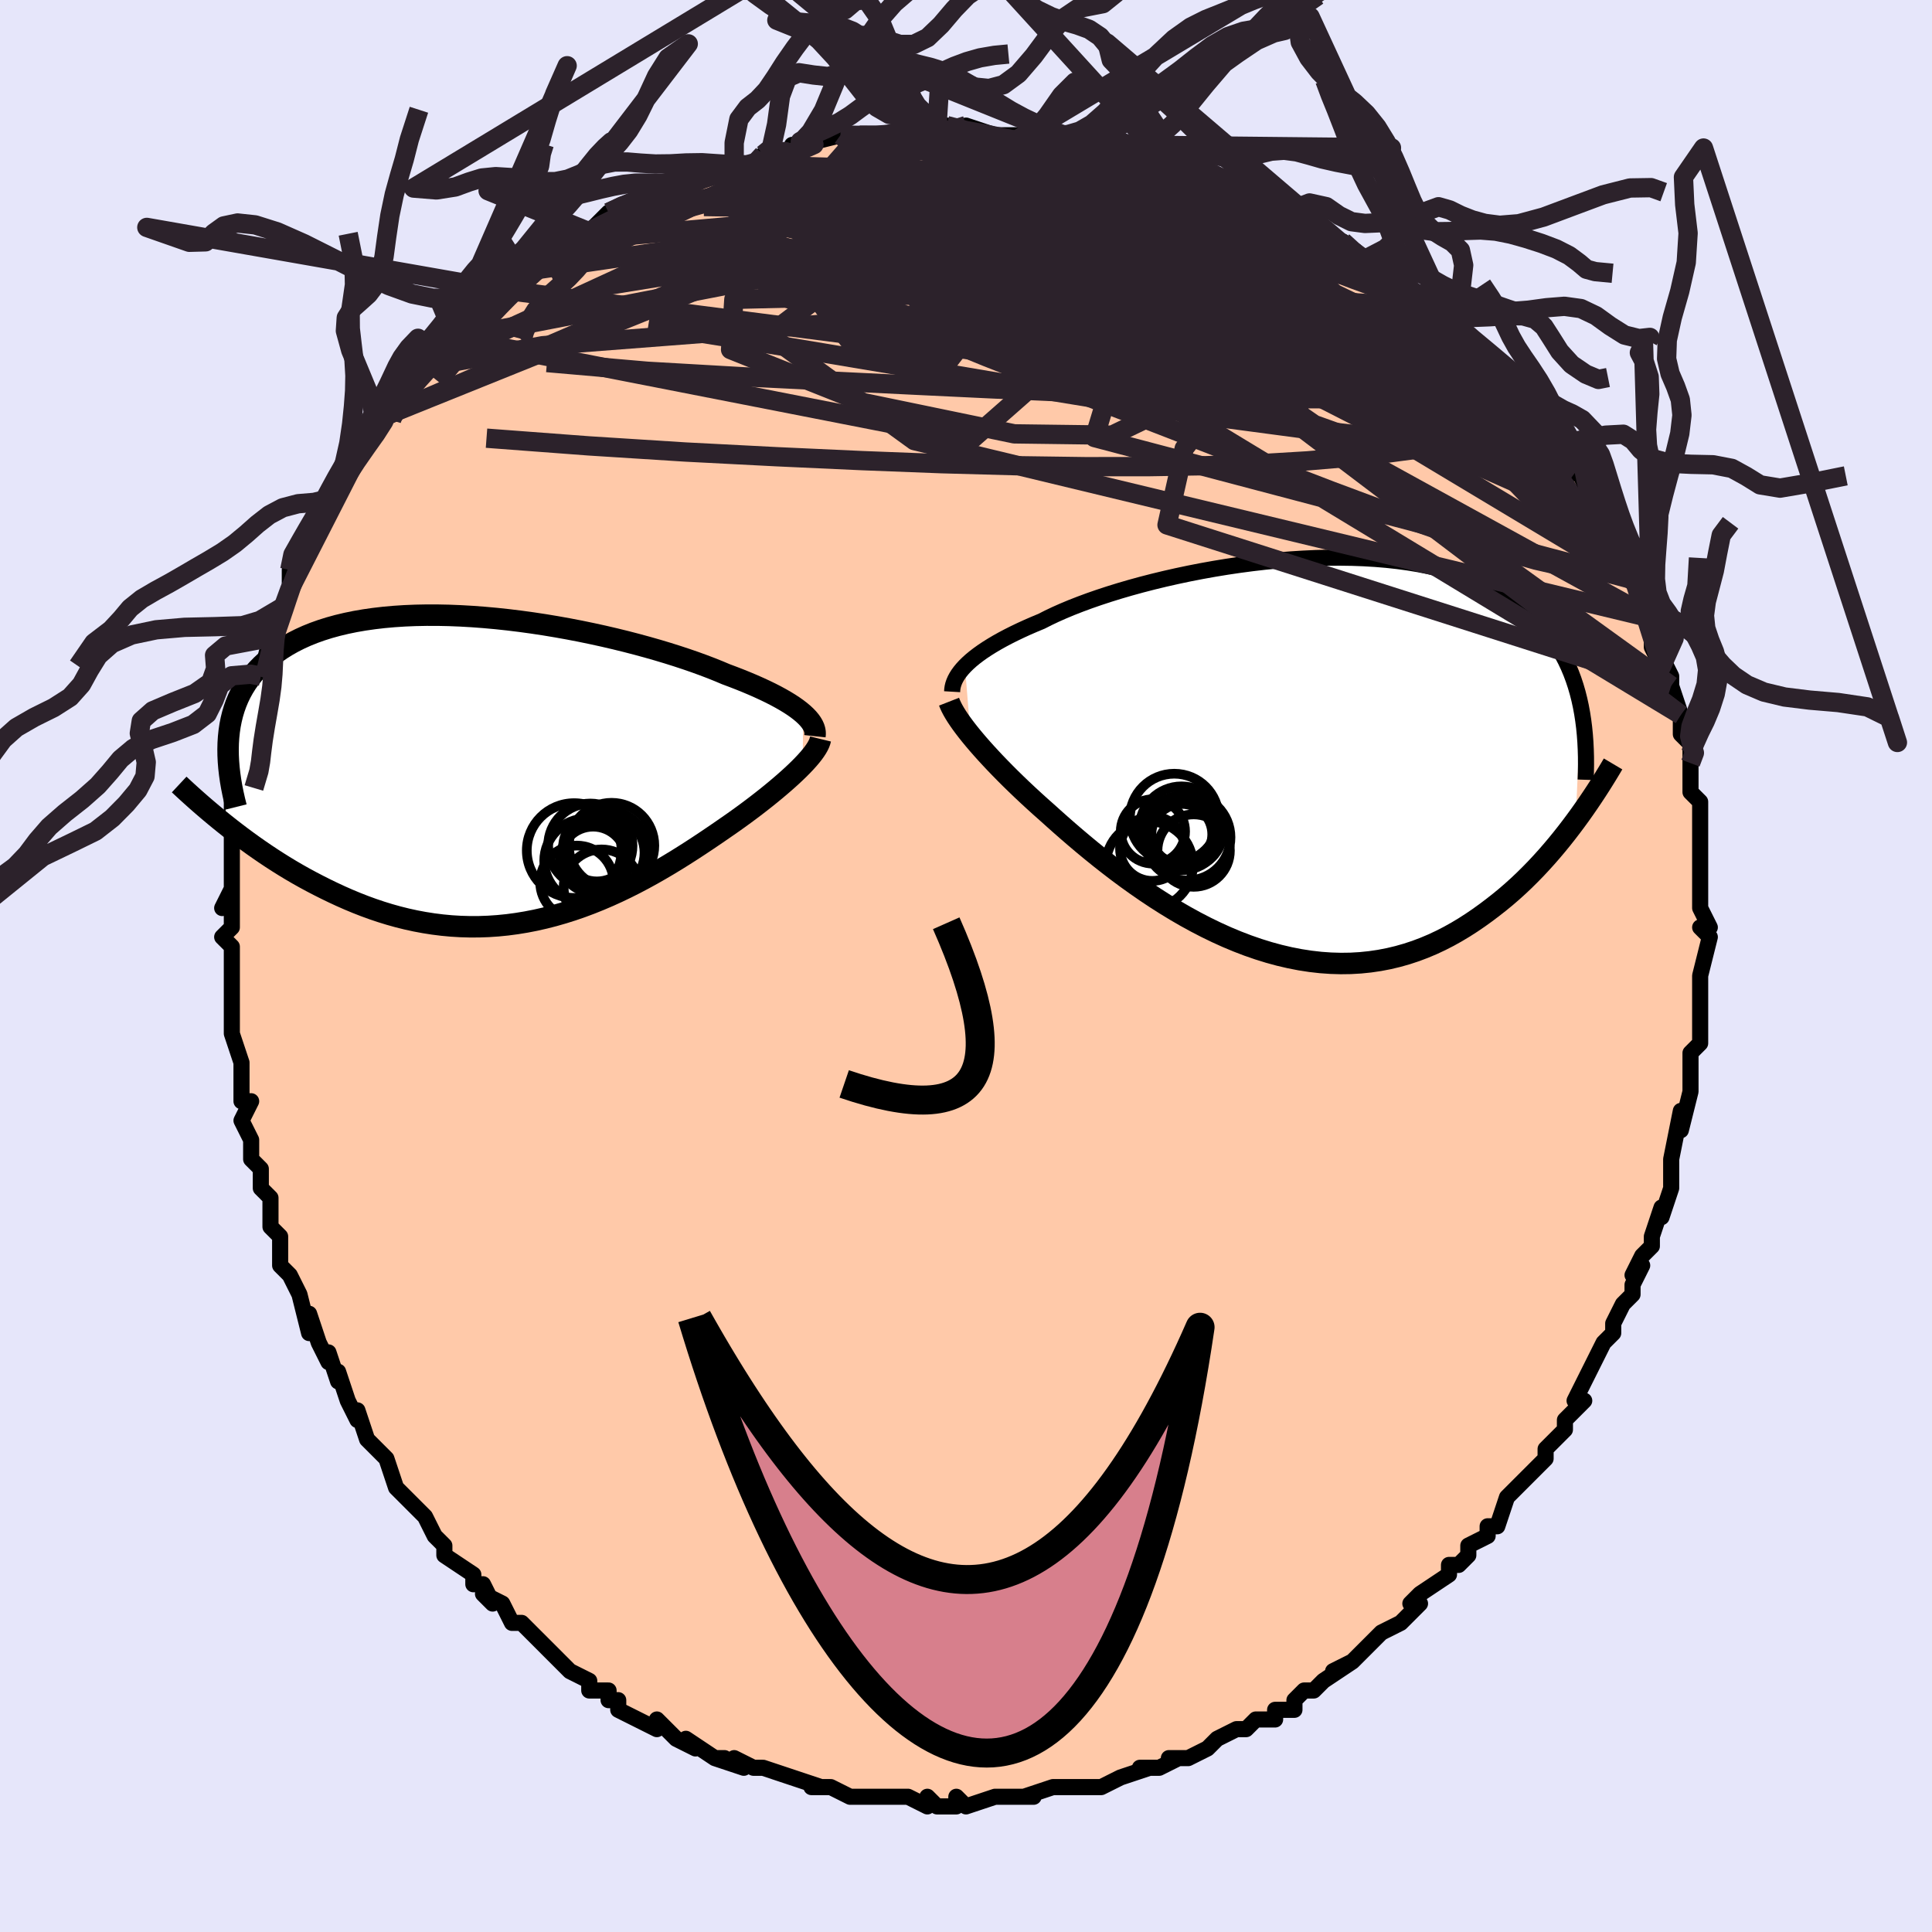 <svg viewBox="-100 -100 200 200" xmlns="http://www.w3.org/2000/svg" width="400" height="400" id="face-svg"><defs><clipPath id="leftEyeClipPath"><polyline points="32.091,-5.717,31.786,-5.973,31.447,-6.233,31.075,-6.496,30.668,-6.762,30.227,-7.03,29.754,-7.302,29.247,-7.576,28.708,-7.852,28.137,-8.129,27.534,-8.408,26.901,-8.688,26.238,-8.968,25.546,-9.249,24.825,-9.529,24.077,-9.809,23.357,-10.113,22.589,-10.421,21.773,-10.732,20.91,-11.046,20.002,-11.36,19.052,-11.674,18.062,-11.986,17.033,-12.295,15.97,-12.599,14.873,-12.898,13.747,-13.19,12.595,-13.473,11.418,-13.747,10.222,-14.009,9.008,-14.26,7.779,-14.497,6.54,-14.719,5.294,-14.926,4.043,-15.115,2.79,-15.287,1.539,-15.44,0.293,-15.574,-0.945,-15.686,-2.173,-15.778,-3.388,-15.848,-4.587,-15.896,-5.767,-15.92,-6.927,-15.921,-8.064,-15.899,-9.176,-15.853,-10.261,-15.782,-11.317,-15.688,-12.343,-15.569,-13.337,-15.427,-14.297,-15.261,-15.224,-15.071,-16.116,-14.858,-16.971,-14.623,-17.791,-14.365,-18.573,-14.086,-19.319,-13.786,-20.027,-13.465,-20.699,-13.126,-21.334,-12.768,-21.933,-12.393,-22.498,-12.002,-23.028,-11.595,-23.525,-11.175,-23.99,-10.742,-24.424,-10.297,-24.829,-9.84,-25.202,-9.367,-25.545,-8.879,-25.858,-8.378,-26.142,-7.862,-26.396,-7.333,-26.621,-6.791,-26.818,-6.237,-26.987,-5.671,-27.129,-5.094,-27.245,-4.506,-27.334,-3.907,-27.398,-3.298,-27.438,-2.68,-27.763,5.732,-27.214,6.166,-26.65,6.602,-26.073,7.039,-25.481,7.477,-24.876,7.914,-24.257,8.349,-23.624,8.783,-22.977,9.214,-22.317,9.64,-21.644,10.061,-20.957,10.477,-20.258,10.885,-19.546,11.285,-18.821,11.676,-18.082,12.061,-17.327,12.441,-16.555,12.814,-15.769,13.179,-14.966,13.532,-14.149,13.872,-13.318,14.197,-12.472,14.505,-11.613,14.794,-10.74,15.063,-9.856,15.31,-8.96,15.533,-8.052,15.731,-7.135,15.903,-6.208,16.048,-5.273,16.165,-4.329,16.253,-3.379,16.31,-2.423,16.337,-1.461,16.334,-0.496,16.299,0.473,16.233,1.444,16.136,2.416,16.007,3.388,15.848,4.359,15.659,5.329,15.439,6.295,15.191,7.258,14.915,8.215,14.613,9.167,14.284,10.111,13.931,11.048,13.555,11.975,13.158,12.892,12.741,13.798,12.307,14.692,11.857,15.573,11.393,16.44,10.917,17.292,10.431,18.129,9.939,18.949,9.441,19.751,8.94,20.536,8.438,21.302,7.938,22.048,7.442,22.774,6.952,23.479,6.47,24.163,5.997,24.825,5.537,25.432,5.104,26.024,4.674,26.6,4.247,27.159,3.824,27.7,3.406,28.224,2.993,28.729,2.586,29.215,2.186,29.681,1.793,30.126,1.409,30.551,1.033,30.954,0.666,31.334,0.308,31.691,-0.039,32.024,-0.376"></polyline></clipPath><clipPath id="rightEyeClipPath"><polyline points="-34.421,-9.376,-34.123,-9.669,-33.793,-9.967,-33.429,-10.268,-33.031,-10.572,-32.6,-10.88,-32.135,-11.189,-31.637,-11.501,-31.106,-11.815,-30.541,-12.13,-29.944,-12.446,-29.314,-12.762,-28.652,-13.079,-27.96,-13.395,-27.236,-13.709,-26.483,-14.023,-25.795,-14.373,-25.051,-14.726,-24.253,-15.08,-23.402,-15.435,-22.499,-15.788,-21.547,-16.14,-20.549,-16.487,-19.506,-16.829,-18.421,-17.165,-17.298,-17.493,-16.14,-17.811,-14.949,-18.118,-13.73,-18.413,-12.486,-18.694,-11.22,-18.961,-9.936,-19.211,-8.637,-19.444,-7.327,-19.659,-6.009,-19.854,-4.687,-20.029,-3.365,-20.182,-2.045,-20.312,-0.73,-20.42,0.575,-20.503,1.868,-20.562,3.147,-20.596,4.408,-20.604,5.649,-20.586,6.867,-20.542,8.061,-20.471,9.227,-20.374,10.365,-20.25,11.472,-20.1,12.548,-19.923,13.589,-19.72,14.597,-19.491,15.569,-19.236,16.505,-18.957,17.404,-18.653,18.266,-18.325,19.091,-17.975,19.879,-17.602,20.63,-17.208,21.345,-16.794,22.024,-16.361,22.669,-15.909,23.281,-15.441,23.86,-14.957,24.409,-14.459,24.929,-13.948,25.42,-13.422,25.881,-12.879,26.314,-12.32,26.719,-11.744,27.095,-11.153,27.444,-10.547,27.767,-9.926,28.064,-9.291,28.335,-8.643,28.582,-7.981,28.804,-7.307,29.004,-6.62,29.18,-5.922,29.335,-5.213,28.794,6.651,28.331,7.27,27.853,7.892,27.36,8.515,26.852,9.138,26.328,9.759,25.789,10.379,25.233,10.994,24.662,11.605,24.074,12.208,23.47,12.805,22.85,13.391,22.213,13.967,21.559,14.531,20.888,15.081,20.2,15.62,19.493,16.153,18.767,16.675,18.02,17.184,17.254,17.676,16.467,18.148,15.66,18.598,14.832,19.022,13.985,19.419,13.117,19.785,12.229,20.12,11.323,20.419,10.397,20.682,9.453,20.907,8.492,21.092,7.514,21.236,6.521,21.338,5.512,21.397,4.49,21.411,3.455,21.381,2.408,21.307,1.351,21.187,0.285,21.023,-0.789,20.814,-1.868,20.562,-2.952,20.267,-4.039,19.93,-5.128,19.553,-6.216,19.136,-7.302,18.683,-8.384,18.193,-9.46,17.671,-10.53,17.117,-11.59,16.535,-12.639,15.927,-13.675,15.295,-14.697,14.644,-15.703,13.974,-16.69,13.291,-17.658,12.597,-18.605,11.896,-19.528,11.189,-20.427,10.482,-21.3,9.778,-22.146,9.078,-22.964,8.388,-23.752,7.71,-24.509,7.046,-25.235,6.4,-25.929,5.775,-26.607,5.174,-27.265,4.578,-27.904,3.989,-28.523,3.408,-29.12,2.835,-29.697,2.272,-30.251,1.719,-30.783,1.177,-31.293,0.648,-31.778,0.131,-32.241,-0.371,-32.679,-0.859,-33.093,-1.332,-33.482,-1.789,-33.846,-2.231"></polyline></clipPath><filter id="fuzzy"><feTurbulence id="turbulence" baseFrequency="0.05" numOctaves="3" type="noise" result="noise"></feTurbulence><feDisplacementMap in="SourceGraphic" in2="noise" scale="2"></feDisplacementMap></filter><linearGradient id="rainbowGradient" x1="0%" y1="0%" x2="100%" y2="0%"><stop offset="0%" style="stop-color: rgb(220, 208, 186);  stop-opacity: 1"></stop><stop offset="50%" style="stop-color: rgb(50, 205, 50);  stop-opacity: 1"></stop><stop offset="100%" style="stop-color: rgb(220, 20, 60);  stop-opacity: 1"></stop></linearGradient></defs><title>That&#39;s an ugly face</title><desc>CREATED BY XUAN TANG, MORE INFO AT TXSTC55.GITHUB.IO</desc><rect x="-100" y="-100" width="100%" height="100%" opacity="1" fill="rgb(230, 230, 250)"></rect><polyline id="faceContour" points="76,1,76,3,76,5,76,4,76,6,76,6,76,8,75,9,75,12,75,12,75,13,75,13,74,17,74,15,73,20,73,20,73,22,73,22,73,23,72,26,72,25,71,28,71,29,70,30,69,32,70,31,69,33,69,34,68,35,67,37,67,38,66,39,65,41,65,41,64,43,63,45,64,45,62,47,62,47,62,48,60,50,60,51,57,54,58,53,56,55,56,55,55,58,54,58,54,59,52,60,52,61,51,62,50,62,50,63,50,63,47,65,46,66,47,66,45,68,45,68,43,69,42,70,42,70,40,72,38,73,40,72,37,74,36,75,35,75,34,76,34,77,32,77,32,78,30,78,29,79,28,79,26,80,25,81,25,81,23,82,21,82,22,82,20,83,18,83,19,83,16,84,16,84,14,85,14,85,14,85,10,85,9,85,9,85,9,85,6,86,7,86,6,86,4,86,3,86,0,87,-1,86,-1,87,-3,87,-4,86,-4,87,-6,86,-7,86,-7,86,-9,86,-12,86,-10,86,-12,86,-14,85,-16,85,-15,85,-18,84,-18,84,-21,83,-21,83,-22,83,-24,82,-23,83,-26,82,-25,82,-26,82,-29,80,-28,81,-30,80,-32,78,-32,79,-34,78,-36,77,-36,76,-37,76,-37,75,-39,75,-39,74,-41,73,-41,73,-42,72,-43,71,-44,70,-44,70,-46,68,-47,68,-48,66,-50,65,-49,66,-50,64,-51,64,-51,63,-54,61,-54,60,-54,60,-55,59,-56,57,-59,54,-57,56,-59,54,-59,54,-60,51,-61,50,-62,49,-62,49,-63,46,-63,47,-64,45,-65,42,-65,43,-66,40,-66,41,-67,39,-68,36,-68,38,-69,34,-69,34,-70,32,-70,32,-71,31,-71,28,-72,27,-72,26,-72,25,-72,24,-73,23,-73,21,-74,20,-74,18,-75,16,-74,14,-75,14,-75,12,-75,11,-75,10,-75,10,-76,7,-76,5,-76,4,-76,3,-76,2,-76,1,-76,-2,-77,-3,-76,-4,-76,-8,-77,-6,-76,-8,-76,-9,-76,-11,-76,-12,-76,-12,-76,-16,-76,-18,-76,-17,-76,-19,-75,-22,-75,-21,-75,-23,-75,-24,-74,-25,-74,-28,-73,-30,-73,-30,-73,-30,-72,-34,-72,-34,-72,-34,-71,-37,-71,-36,-70,-39,-70,-40,-70,-41,-69,-42,-68,-44,-67,-45,-67,-47,-66,-47,-66,-47,-65,-50,-65,-49,-64,-52,-62,-54,-61,-55,-60,-57,-60,-57,-60,-57,-58,-60,-58,-60,-58,-60,-57,-61,-56,-62,-55,-63,-54,-64,-54,-64,-53,-65,-53,-65,-49,-69,-49,-69,-49,-69,-48,-70,-46,-72,-45,-72,-45,-73,-44,-73,-42,-75,-41,-75,-40,-76,-40,-76,-39,-76,-37,-78,-35,-79,-35,-79,-34,-79,-33,-80,-32,-80,-30,-81,-28,-82,-28,-82,-25,-83,-26,-82,-24,-83,-24,-83,-22,-83,-21,-84,-20,-84,-19,-84,-17,-85,-18,-85,-17,-85,-13,-86,-11,-86,-12,-86,-11,-86,-8,-86,-9,-86,-7,-86,-6,-87,-3,-87,-3,-86,-2,-87,1,-86,0,-87,3,-86,4,-86,6,-86,7,-86,8,-86,10,-85,10,-86,13,-85,13,-85,13,-85,15,-85,17,-84,17,-84,21,-83,21,-83,21,-83,23,-83,23,-83,26,-81,26,-81,29,-80,27,-81,29,-80,30,-80,32,-79,33,-78,33,-78,35,-77,36,-76,38,-75,40,-74,39,-75,41,-73,43,-72,43,-72,44,-72,43,-72,46,-70,48,-69,46,-69,48,-68,49,-67,50,-66,51,-65,53,-64,53,-63,55,-62,55,-61,55,-62,56,-60,58,-57,59,-56,60,-55,60,-55,60,-55,62,-52,63,-51,63,-52,64,-50,64,-49,65,-47,66,-46,67,-45,66,-45,68,-43,68,-41,69,-40,69,-40,70,-39,71,-35,71,-36,71,-36,71,-33,72,-31,72,-32,73,-30,73,-29,74,-26,74,-26,74,-24,74,-24,75,-23,75,-22,75,-21,75,-18,75,-18,76,-17,76,-14,76,-12,76,-12,76,-9,76,-10,76,-8,76,-8,76,-6,77,-4,76,-4,77,-3,76,1,76,3" fill="#ffc9a9" stroke="black" stroke-width="1.667" stroke-linejoin="round" filter="url(#fuzzy)"></polyline><g transform="translate(34.313 -21.669)"><polyline id="rightCountour" points="-34.421,-9.376,-34.123,-9.669,-33.793,-9.967,-33.429,-10.268,-33.031,-10.572,-32.6,-10.88,-32.135,-11.189,-31.637,-11.501,-31.106,-11.815,-30.541,-12.13,-29.944,-12.446,-29.314,-12.762,-28.652,-13.079,-27.96,-13.395,-27.236,-13.709,-26.483,-14.023,-25.795,-14.373,-25.051,-14.726,-24.253,-15.08,-23.402,-15.435,-22.499,-15.788,-21.547,-16.14,-20.549,-16.487,-19.506,-16.829,-18.421,-17.165,-17.298,-17.493,-16.14,-17.811,-14.949,-18.118,-13.73,-18.413,-12.486,-18.694,-11.22,-18.961,-9.936,-19.211,-8.637,-19.444,-7.327,-19.659,-6.009,-19.854,-4.687,-20.029,-3.365,-20.182,-2.045,-20.312,-0.73,-20.42,0.575,-20.503,1.868,-20.562,3.147,-20.596,4.408,-20.604,5.649,-20.586,6.867,-20.542,8.061,-20.471,9.227,-20.374,10.365,-20.25,11.472,-20.1,12.548,-19.923,13.589,-19.72,14.597,-19.491,15.569,-19.236,16.505,-18.957,17.404,-18.653,18.266,-18.325,19.091,-17.975,19.879,-17.602,20.63,-17.208,21.345,-16.794,22.024,-16.361,22.669,-15.909,23.281,-15.441,23.86,-14.957,24.409,-14.459,24.929,-13.948,25.42,-13.422,25.881,-12.879,26.314,-12.32,26.719,-11.744,27.095,-11.153,27.444,-10.547,27.767,-9.926,28.064,-9.291,28.335,-8.643,28.582,-7.981,28.804,-7.307,29.004,-6.62,29.18,-5.922,29.335,-5.213,28.794,6.651,28.331,7.27,27.853,7.892,27.36,8.515,26.852,9.138,26.328,9.759,25.789,10.379,25.233,10.994,24.662,11.605,24.074,12.208,23.47,12.805,22.85,13.391,22.213,13.967,21.559,14.531,20.888,15.081,20.2,15.62,19.493,16.153,18.767,16.675,18.02,17.184,17.254,17.676,16.467,18.148,15.66,18.598,14.832,19.022,13.985,19.419,13.117,19.785,12.229,20.12,11.323,20.419,10.397,20.682,9.453,20.907,8.492,21.092,7.514,21.236,6.521,21.338,5.512,21.397,4.49,21.411,3.455,21.381,2.408,21.307,1.351,21.187,0.285,21.023,-0.789,20.814,-1.868,20.562,-2.952,20.267,-4.039,19.93,-5.128,19.553,-6.216,19.136,-7.302,18.683,-8.384,18.193,-9.46,17.671,-10.53,17.117,-11.59,16.535,-12.639,15.927,-13.675,15.295,-14.697,14.644,-15.703,13.974,-16.69,13.291,-17.658,12.597,-18.605,11.896,-19.528,11.189,-20.427,10.482,-21.3,9.778,-22.146,9.078,-22.964,8.388,-23.752,7.71,-24.509,7.046,-25.235,6.4,-25.929,5.775,-26.607,5.174,-27.265,4.578,-27.904,3.989,-28.523,3.408,-29.12,2.835,-29.697,2.272,-30.251,1.719,-30.783,1.177,-31.293,0.648,-31.778,0.131,-32.241,-0.371,-32.679,-0.859,-33.093,-1.332,-33.482,-1.789,-33.846,-2.231" fill="white" stroke="white" stroke-width="0" stroke-linejoin="round" filter="url(#fuzzy)"></polyline></g><g transform="translate(-48.938 -20.398)"><polyline id="leftCountour" points="32.091,-5.717,31.786,-5.973,31.447,-6.233,31.075,-6.496,30.668,-6.762,30.227,-7.03,29.754,-7.302,29.247,-7.576,28.708,-7.852,28.137,-8.129,27.534,-8.408,26.901,-8.688,26.238,-8.968,25.546,-9.249,24.825,-9.529,24.077,-9.809,23.357,-10.113,22.589,-10.421,21.773,-10.732,20.91,-11.046,20.002,-11.36,19.052,-11.674,18.062,-11.986,17.033,-12.295,15.97,-12.599,14.873,-12.898,13.747,-13.19,12.595,-13.473,11.418,-13.747,10.222,-14.009,9.008,-14.26,7.779,-14.497,6.54,-14.719,5.294,-14.926,4.043,-15.115,2.79,-15.287,1.539,-15.44,0.293,-15.574,-0.945,-15.686,-2.173,-15.778,-3.388,-15.848,-4.587,-15.896,-5.767,-15.92,-6.927,-15.921,-8.064,-15.899,-9.176,-15.853,-10.261,-15.782,-11.317,-15.688,-12.343,-15.569,-13.337,-15.427,-14.297,-15.261,-15.224,-15.071,-16.116,-14.858,-16.971,-14.623,-17.791,-14.365,-18.573,-14.086,-19.319,-13.786,-20.027,-13.465,-20.699,-13.126,-21.334,-12.768,-21.933,-12.393,-22.498,-12.002,-23.028,-11.595,-23.525,-11.175,-23.99,-10.742,-24.424,-10.297,-24.829,-9.84,-25.202,-9.367,-25.545,-8.879,-25.858,-8.378,-26.142,-7.862,-26.396,-7.333,-26.621,-6.791,-26.818,-6.237,-26.987,-5.671,-27.129,-5.094,-27.245,-4.506,-27.334,-3.907,-27.398,-3.298,-27.438,-2.68,-27.763,5.732,-27.214,6.166,-26.65,6.602,-26.073,7.039,-25.481,7.477,-24.876,7.914,-24.257,8.349,-23.624,8.783,-22.977,9.214,-22.317,9.64,-21.644,10.061,-20.957,10.477,-20.258,10.885,-19.546,11.285,-18.821,11.676,-18.082,12.061,-17.327,12.441,-16.555,12.814,-15.769,13.179,-14.966,13.532,-14.149,13.872,-13.318,14.197,-12.472,14.505,-11.613,14.794,-10.74,15.063,-9.856,15.31,-8.96,15.533,-8.052,15.731,-7.135,15.903,-6.208,16.048,-5.273,16.165,-4.329,16.253,-3.379,16.31,-2.423,16.337,-1.461,16.334,-0.496,16.299,0.473,16.233,1.444,16.136,2.416,16.007,3.388,15.848,4.359,15.659,5.329,15.439,6.295,15.191,7.258,14.915,8.215,14.613,9.167,14.284,10.111,13.931,11.048,13.555,11.975,13.158,12.892,12.741,13.798,12.307,14.692,11.857,15.573,11.393,16.44,10.917,17.292,10.431,18.129,9.939,18.949,9.441,19.751,8.94,20.536,8.438,21.302,7.938,22.048,7.442,22.774,6.952,23.479,6.47,24.163,5.997,24.825,5.537,25.432,5.104,26.024,4.674,26.6,4.247,27.159,3.824,27.7,3.406,28.224,2.993,28.729,2.586,29.215,2.186,29.681,1.793,30.126,1.409,30.551,1.033,30.954,0.666,31.334,0.308,31.691,-0.039,32.024,-0.376" fill="white" stroke="white" stroke-width="0" stroke-linejoin="round" filter="url(#fuzzy)"></polyline></g><g transform="translate(34.313 -21.669)"><polyline id="rightUpper" points="-35.749,-6.726,-35.735,-6.964,-35.699,-7.209,-35.638,-7.46,-35.551,-7.717,-35.437,-7.98,-35.295,-8.248,-35.123,-8.523,-34.92,-8.802,-34.687,-9.086,-34.421,-9.376,-34.123,-9.669,-33.793,-9.967,-33.429,-10.268,-33.031,-10.572,-32.6,-10.88,-32.135,-11.189,-31.637,-11.501,-31.106,-11.815,-30.541,-12.13,-29.944,-12.446,-29.314,-12.762,-28.652,-13.079,-27.96,-13.395,-27.236,-13.709,-26.483,-14.023,-25.795,-14.373,-25.051,-14.726,-24.253,-15.08,-23.402,-15.435,-22.499,-15.788,-21.547,-16.14,-20.549,-16.487,-19.506,-16.829,-18.421,-17.165,-17.298,-17.493,-16.14,-17.811,-14.949,-18.118,-13.73,-18.413,-12.486,-18.694,-11.22,-18.961,-9.936,-19.211,-8.637,-19.444,-7.327,-19.659,-6.009,-19.854,-4.687,-20.029,-3.365,-20.182,-2.045,-20.312,-0.73,-20.42,0.575,-20.503,1.868,-20.562,3.147,-20.596,4.408,-20.604,5.649,-20.586,6.867,-20.542,8.061,-20.471,9.227,-20.374,10.365,-20.25,11.472,-20.1,12.548,-19.923,13.589,-19.72,14.597,-19.491,15.569,-19.236,16.505,-18.957,17.404,-18.653,18.266,-18.325,19.091,-17.975,19.879,-17.602,20.63,-17.208,21.345,-16.794,22.024,-16.361,22.669,-15.909,23.281,-15.441,23.86,-14.957,24.409,-14.459,24.929,-13.948,25.42,-13.422,25.881,-12.879,26.314,-12.32,26.719,-11.744,27.095,-11.153,27.444,-10.547,27.767,-9.926,28.064,-9.291,28.335,-8.643,28.582,-7.981,28.804,-7.307,29.004,-6.62,29.18,-5.922,29.335,-5.213,29.469,-4.493,29.582,-3.763,29.676,-3.024,29.75,-2.274,29.806,-1.517,29.844,-0.75,29.866,0.024,29.87,0.806,29.859,1.596,29.832,2.393" fill="none" stroke="black" stroke-width="1.667" stroke-linejoin="round" filter="url(#fuzzy)"></polyline><polyline id="rightLower" points="-36.068,-5.693,-35.963,-5.425,-35.832,-5.14,-35.675,-4.838,-35.491,-4.518,-35.282,-4.181,-35.046,-3.826,-34.785,-3.453,-34.497,-3.063,-34.184,-2.655,-33.846,-2.231,-33.482,-1.789,-33.093,-1.332,-32.679,-0.859,-32.241,-0.371,-31.778,0.131,-31.293,0.648,-30.783,1.177,-30.251,1.719,-29.697,2.272,-29.12,2.835,-28.523,3.408,-27.904,3.989,-27.265,4.578,-26.607,5.174,-25.929,5.775,-25.235,6.4,-24.509,7.046,-23.752,7.71,-22.964,8.388,-22.146,9.078,-21.3,9.778,-20.427,10.482,-19.528,11.189,-18.605,11.896,-17.658,12.597,-16.69,13.291,-15.703,13.974,-14.697,14.644,-13.675,15.295,-12.639,15.927,-11.59,16.535,-10.53,17.117,-9.46,17.671,-8.384,18.193,-7.302,18.683,-6.216,19.136,-5.128,19.553,-4.039,19.93,-2.952,20.267,-1.868,20.562,-0.789,20.814,0.285,21.023,1.351,21.187,2.408,21.307,3.455,21.381,4.49,21.411,5.512,21.397,6.521,21.338,7.514,21.236,8.492,21.092,9.453,20.907,10.397,20.682,11.323,20.419,12.229,20.12,13.117,19.785,13.985,19.419,14.832,19.022,15.66,18.598,16.467,18.148,17.254,17.676,18.02,17.184,18.767,16.675,19.493,16.153,20.2,15.62,20.888,15.081,21.559,14.531,22.213,13.967,22.85,13.391,23.47,12.805,24.074,12.208,24.662,11.605,25.233,10.994,25.789,10.379,26.328,9.759,26.852,9.138,27.36,8.515,27.853,7.892,28.331,7.27,28.794,6.651,29.243,6.035,29.677,5.422,30.097,4.815,30.504,4.213,30.897,3.618,31.277,3.03,31.644,2.448,31.999,1.875,32.341,1.309,32.672,0.751" fill="none" stroke="black" stroke-width="2.222" stroke-linejoin="round" filter="url(#fuzzy)"></polyline><!--[--><circle r="3.749" cx="-10.743" cy="9.723" stroke="black" fill="none" stroke-width="1" filter="url(#fuzzy)" clip-path="url(#rightEyeClipPath)"></circle><circle r="4.34" cx="-12.002" cy="7.413" stroke="black" fill="none" stroke-width="1" filter="url(#fuzzy)" clip-path="url(#rightEyeClipPath)"></circle><circle r="4.465" cx="-11.399" cy="8.346" stroke="black" fill="none" stroke-width="1" filter="url(#fuzzy)" clip-path="url(#rightEyeClipPath)"></circle><circle r="3.45" cx="-12.127" cy="7.53" stroke="black" fill="none" stroke-width="1" filter="url(#fuzzy)" clip-path="url(#rightEyeClipPath)"></circle><circle r="4.599" cx="-12.751" cy="6.362" stroke="black" fill="none" stroke-width="1" filter="url(#fuzzy)" clip-path="url(#rightEyeClipPath)"></circle><circle r="3.33" cx="-14.964" cy="7.739" stroke="black" fill="none" stroke-width="1" filter="url(#fuzzy)" clip-path="url(#rightEyeClipPath)"></circle><circle r="3.34" cx="-15.028" cy="9.52" stroke="black" fill="none" stroke-width="1" filter="url(#fuzzy)" clip-path="url(#rightEyeClipPath)"></circle><circle r="4.506" cx="-15.327" cy="11.213" stroke="black" fill="none" stroke-width="1" filter="url(#fuzzy)" clip-path="url(#rightEyeClipPath)"></circle><circle r="3.149" cx="-11.971" cy="8.039" stroke="black" fill="none" stroke-width="1" filter="url(#fuzzy)" clip-path="url(#rightEyeClipPath)"></circle><circle r="3.726" cx="-11.449" cy="7.754" stroke="black" fill="none" stroke-width="1" filter="url(#fuzzy)" clip-path="url(#rightEyeClipPath)"></circle><!--]--></g><g transform="translate(-48.938 -20.398)"><polyline id="leftUpper" points="33.297,-3.39,33.32,-3.602,33.314,-3.819,33.276,-4.041,33.206,-4.268,33.104,-4.498,32.969,-4.734,32.8,-4.973,32.598,-5.217,32.361,-5.465,32.091,-5.717,31.786,-5.973,31.447,-6.233,31.075,-6.496,30.668,-6.762,30.227,-7.03,29.754,-7.302,29.247,-7.576,28.708,-7.852,28.137,-8.129,27.534,-8.408,26.901,-8.688,26.238,-8.968,25.546,-9.249,24.825,-9.529,24.077,-9.809,23.357,-10.113,22.589,-10.421,21.773,-10.732,20.91,-11.046,20.002,-11.36,19.052,-11.674,18.062,-11.986,17.033,-12.295,15.97,-12.599,14.873,-12.898,13.747,-13.19,12.595,-13.473,11.418,-13.747,10.222,-14.009,9.008,-14.26,7.779,-14.497,6.54,-14.719,5.294,-14.926,4.043,-15.115,2.79,-15.287,1.539,-15.44,0.293,-15.574,-0.945,-15.686,-2.173,-15.778,-3.388,-15.848,-4.587,-15.896,-5.767,-15.92,-6.927,-15.921,-8.064,-15.899,-9.176,-15.853,-10.261,-15.782,-11.317,-15.688,-12.343,-15.569,-13.337,-15.427,-14.297,-15.261,-15.224,-15.071,-16.116,-14.858,-16.971,-14.623,-17.791,-14.365,-18.573,-14.086,-19.319,-13.786,-20.027,-13.465,-20.699,-13.126,-21.334,-12.768,-21.933,-12.393,-22.498,-12.002,-23.028,-11.595,-23.525,-11.175,-23.99,-10.742,-24.424,-10.297,-24.829,-9.84,-25.202,-9.367,-25.545,-8.879,-25.858,-8.378,-26.142,-7.862,-26.396,-7.333,-26.621,-6.791,-26.818,-6.237,-26.987,-5.671,-27.129,-5.094,-27.245,-4.506,-27.334,-3.907,-27.398,-3.298,-27.438,-2.68,-27.453,-2.053,-27.445,-1.417,-27.414,-0.773,-27.361,-0.121,-27.286,0.538,-27.191,1.204,-27.075,1.877,-26.939,2.557,-26.785,3.242,-26.612,3.933" fill="none" stroke="black" stroke-width="2.222" stroke-linejoin="round" filter="url(#fuzzy)"></polyline><polyline id="leftLower" points="33.876,-3.103,33.823,-2.885,33.739,-2.654,33.624,-2.412,33.479,-2.157,33.305,-1.89,33.103,-1.611,32.872,-1.319,32.615,-1.016,32.332,-0.702,32.024,-0.376,31.691,-0.039,31.334,0.308,30.954,0.666,30.551,1.033,30.126,1.409,29.681,1.793,29.215,2.186,28.729,2.586,28.224,2.993,27.7,3.406,27.159,3.824,26.6,4.247,26.024,4.674,25.432,5.104,24.825,5.537,24.163,5.997,23.479,6.47,22.774,6.952,22.048,7.442,21.302,7.938,20.536,8.438,19.751,8.94,18.949,9.441,18.129,9.939,17.292,10.431,16.44,10.917,15.573,11.393,14.692,11.857,13.798,12.307,12.892,12.741,11.975,13.158,11.048,13.555,10.111,13.931,9.167,14.284,8.215,14.613,7.258,14.915,6.295,15.191,5.329,15.439,4.359,15.659,3.388,15.848,2.416,16.007,1.444,16.136,0.473,16.233,-0.496,16.299,-1.461,16.334,-2.423,16.337,-3.379,16.31,-4.329,16.253,-5.273,16.165,-6.208,16.048,-7.135,15.903,-8.052,15.731,-8.96,15.533,-9.856,15.31,-10.74,15.063,-11.613,14.794,-12.472,14.505,-13.318,14.197,-14.149,13.872,-14.966,13.532,-15.769,13.179,-16.555,12.814,-17.327,12.441,-18.082,12.061,-18.821,11.676,-19.546,11.285,-20.258,10.885,-20.957,10.477,-21.644,10.061,-22.317,9.64,-22.977,9.214,-23.624,8.783,-24.257,8.349,-24.876,7.914,-25.481,7.477,-26.073,7.039,-26.65,6.602,-27.214,6.166,-27.763,5.732,-28.299,5.3,-28.821,4.871,-29.329,4.446,-29.824,4.026,-30.305,3.61,-30.772,3.199,-31.227,2.793,-31.668,2.393,-32.097,1.998,-32.514,1.609" fill="none" stroke="black" stroke-width="2.222" stroke-linejoin="round" filter="url(#fuzzy)"></polyline><!--[--><circle r="4.047" cx="11.611" cy="8.676" stroke="black" fill="none" stroke-width="1" filter="url(#fuzzy)" clip-path="url(#leftEyeClipPath)"></circle><circle r="4.425" cx="12.249" cy="7.929" stroke="black" fill="none" stroke-width="1" filter="url(#fuzzy)" clip-path="url(#leftEyeClipPath)"></circle><circle r="3.923" cx="11.211" cy="12.254" stroke="black" fill="none" stroke-width="1" filter="url(#fuzzy)" clip-path="url(#leftEyeClipPath)"></circle><circle r="4.904" cx="8.376" cy="8.446" stroke="black" fill="none" stroke-width="1" filter="url(#fuzzy)" clip-path="url(#leftEyeClipPath)"></circle><circle r="3.799" cx="8.658" cy="11.732" stroke="black" fill="none" stroke-width="1" filter="url(#fuzzy)" clip-path="url(#leftEyeClipPath)"></circle><circle r="4.365" cx="10.049" cy="7.943" stroke="black" fill="none" stroke-width="1" filter="url(#fuzzy)" clip-path="url(#leftEyeClipPath)"></circle><circle r="4.185" cx="11.827" cy="8.505" stroke="black" fill="none" stroke-width="1" filter="url(#fuzzy)" clip-path="url(#leftEyeClipPath)"></circle><circle r="3.502" cx="10.725" cy="8.141" stroke="black" fill="none" stroke-width="1" filter="url(#fuzzy)" clip-path="url(#leftEyeClipPath)"></circle><circle r="3.418" cx="10.335" cy="9.389" stroke="black" fill="none" stroke-width="1" filter="url(#fuzzy)" clip-path="url(#leftEyeClipPath)"></circle><circle r="4.371" cx="9.649" cy="9.502" stroke="black" fill="none" stroke-width="1" filter="url(#fuzzy)" clip-path="url(#leftEyeClipPath)"></circle><!--]--></g><g id="hairs"><!--[--><polyline points="-21,-84,-20.096,-84.038,-19.356,-84.176,-18.912,-84.294,-18.688,-84.301,-18.625,-84.161,-18.83,-83.839,-19.509,-83.291,-20.819,-82.481,-22.802,-81.398,-25.437,-80.051,-28.732,-78.435,-32.746,-76.509,-37.535,-74.219,-43.03,-71.607" fill="none" stroke="rgb(44, 34, 43)" stroke-width="2" stroke-linejoin="round" filter="url(#fuzzy)"></polyline><polyline points="21,-83,21.125,-83,21.63,-82.944,22.395,-82.739,23.24,-82.391,24.002,-81.993,24.557,-81.643,24.844,-81.389,24.857,-81.223,24.613,-81.112,24.12,-81.03,23.357,-80.968,22.29,-80.934,20.878,-80.947,19.085,-81.025,16.874,-81.182,14.205,-81.434,11.045,-81.798,7.379,-82.296,3.207,-82.946,-1.45,-83.77,-6.424,-84.789" fill="none" stroke="rgb(44, 34, 43)" stroke-width="2" stroke-linejoin="round" filter="url(#fuzzy)"></polyline><polyline points="68,-43,67.958,-41.647,67.509,-41.069,66.476,-40.859,64.766,-40.896,62.291,-41.255,59.003,-42.011,54.903,-43.177,50.012,-44.753,44.332,-46.749,37.825,-49.177,30.422,-52.026,22.043,-55.271,12.628,-58.921,2.159,-63.042,-9.315,-67.72,-21.709,-73.006" fill="none" stroke="rgb(44, 34, 43)" stroke-width="2" stroke-linejoin="round" filter="url(#fuzzy)"></polyline><polyline points="-37,-78,-35.643,-78.646,-34.71,-79.025,-33.751,-79.409,-32.664,-79.863,-31.485,-80.367,-30.311,-80.862,-29.248,-81.287,-28.377,-81.598,-27.741,-81.779,-27.348,-81.837,-27.19,-81.785,-27.265,-81.631,-27.583,-81.372,-28.17,-80.995,-29.051,-80.493,-30.248,-79.863,-31.782,-79.093,-33.691,-78.149,-36.012,-76.981,-38.747,-75.56,-41.82,-73.915" fill="none" stroke="rgb(44, 34, 43)" stroke-width="2" stroke-linejoin="round" filter="url(#fuzzy)"></polyline><polyline points="10,-86,11.939,-85.363,13.038,-85.058,14.123,-84.801,15.391,-84.489,16.779,-84.128,18.157,-83.766,19.414,-83.446,20.492,-83.179,21.381,-82.951,22.091,-82.739,22.616,-82.537,22.928,-82.364,22.981,-82.255,22.745,-82.236,22.215,-82.317,21.41,-82.481,20.338,-82.707,18.967,-82.989,17.224,-83.346,15.045,-83.812,12.417,-84.422,9.384,-85.173" fill="none" stroke="rgb(44, 34, 43)" stroke-width="2" stroke-linejoin="round" filter="url(#fuzzy)"></polyline><polyline points="-11,-86,-9.27,-86.004,-8.373,-86.067,-7.545,-86.177,-6.759,-86.243,-6.155,-86.205,-5.852,-86.052,-5.912,-85.793,-6.367,-85.433,-7.238,-84.972,-8.545,-84.412,-10.32,-83.764,-12.612,-83.029,-15.494,-82.186,-19.058,-81.184,-23.387,-79.968,-28.477,-78.56,-34.136,-77.147" fill="none" stroke="rgb(44, 34, 43)" stroke-width="2" stroke-linejoin="round" filter="url(#fuzzy)"></polyline><polyline points="48,-69,47.137,-68.752,47.114,-68.279,47.027,-67.825,46.55,-67.508,45.543,-67.391,43.902,-67.515,41.549,-67.91,38.433,-68.595,34.545,-69.573,29.903,-70.821,24.524,-72.318,18.363,-74.082,11.246,-76.187,2.843,-78.701,-7.102,-81.62" fill="none" stroke="rgb(44, 34, 43)" stroke-width="2" stroke-linejoin="round" filter="url(#fuzzy)"></polyline><polyline points="21,-83,21.259,-82.958,21.428,-82.696,21.155,-82.149,20.263,-81.433,18.601,-80.689,16.072,-79.972,12.65,-79.244,8.357,-78.43,3.205,-77.47,-2.85,-76.348,-9.908,-75.069,-18.089,-73.63,-27.445,-72.017,-37.862,-70.332" fill="none" stroke="rgb(44, 34, 43)" stroke-width="2" stroke-linejoin="round" filter="url(#fuzzy)"></polyline><polyline points="6,-86,6.972,-85.949,7.988,-85.799,8.918,-85.645,9.648,-85.515,10.09,-85.397,10.209,-85.276,10.02,-85.141,9.54,-84.991,8.744,-84.837,7.548,-84.7,5.822,-84.603,3.417,-84.554,0.225,-84.538,-3.73,-84.523,-8.233,-84.479,-13.1,-84.36" fill="none" stroke="rgb(44, 34, 43)" stroke-width="2" stroke-linejoin="round" filter="url(#fuzzy)"></polyline><polyline points="43,-72,43.505,-71.907,43.948,-71.511,44.363,-71.019,44.451,-70.656,44.098,-70.508,43.316,-70.583,42.105,-70.891,40.408,-71.462,38.147,-72.338,35.262,-73.552,31.712,-75.132,27.457,-77.109,22.391,-79.523,16.41,-82.328" fill="none" stroke="rgb(44, 34, 43)" stroke-width="2" stroke-linejoin="round" filter="url(#fuzzy)"></polyline><polyline points="-13,-86,-11.7,-85.932,-10.464,-85.741,-8.728,-85.453,-6.537,-85.103,-3.987,-84.714,-1.127,-84.283,1.99,-83.789,5.29,-83.213,8.696,-82.552,12.159,-81.811,15.65,-81.005,19.139,-80.156,22.573,-79.302,25.889,-78.487,29.034,-77.723,31.935,-76.991,34.376,-76.343" fill="none" stroke="rgb(44, 34, 43)" stroke-width="2" stroke-linejoin="round" filter="url(#fuzzy)"></polyline><polyline points="-45,-72,-44.236,-72.663,-42.204,-73.13,-39.305,-73.445,-35.782,-73.535,-31.702,-73.4,-27.041,-73.101,-21.774,-72.691,-15.924,-72.176,-9.568,-71.53,-2.799,-70.745,4.311,-69.865,11.736,-68.964,19.496,-68.064,27.632,-67.078,36.135,-65.858,44.794,-64.4" fill="none" stroke="rgb(44, 34, 43)" stroke-width="2" stroke-linejoin="round" filter="url(#fuzzy)"></polyline><polyline points="-37,-78,-35.547,-78.66,-34.321,-79.086,-32.903,-79.549,-31.204,-80.118,-29.27,-80.78,-27.214,-81.484,-25.163,-82.165,-23.226,-82.77,-21.464,-83.277,-19.896,-83.7,-18.518,-84.074,-17.323,-84.428,-16.35,-84.761,-15.741,-85.031,-15.78,-85.162,-16.711,-85.093" fill="none" stroke="rgb(44, 34, 43)" stroke-width="2" stroke-linejoin="round" filter="url(#fuzzy)"></polyline><polyline points="51,-65,52.268,-64.12,52.871,-63.426,53.032,-62.982,52.804,-62.73,52.262,-62.566,51.43,-62.467,50.248,-62.52,48.609,-62.855,46.423,-63.566,43.64,-64.669,40.247,-66.132,36.227,-67.932,31.542,-70.081,26.146,-72.611,20.018,-75.522,13.147,-78.778,5.454,-82.345" fill="none" stroke="rgb(44, 34, 43)" stroke-width="2" stroke-linejoin="round" filter="url(#fuzzy)"></polyline><polyline points="13,-85,13.245,-84.943,14.177,-84.708,15.644,-84.275,17.399,-83.704,19.256,-83.077,21.093,-82.452,22.854,-81.851,24.534,-81.259,26.156,-80.653,27.731,-80.019,29.24,-79.371,30.635,-78.75,31.865,-78.202,32.894,-77.755,33.709,-77.414,34.294,-77.176,34.612,-77.054,34.61,-77.083,34.275,-77.291,33.685,-77.663,32.963,-78.168" fill="none" stroke="rgb(44, 34, 43)" stroke-width="2" stroke-linejoin="round" filter="url(#fuzzy)"></polyline><polyline points="21,-83,21.03,-83.001,21.253,-82.95,21.551,-82.745,21.74,-82.381,21.65,-81.943,21.149,-81.532,20.169,-81.199,18.705,-80.937,16.781,-80.708,14.395,-80.473,11.501,-80.212,8.021,-79.916,3.884,-79.59,-0.949,-79.243,-6.481,-78.903,-12.701,-78.628,-19.595,-78.502,-27.123,-78.621" fill="none" stroke="rgb(44, 34, 43)" stroke-width="2" stroke-linejoin="round" filter="url(#fuzzy)"></polyline><polyline points="41,-73,42.357,-72.314,43.218,-71.83,44.076,-71.206,45.095,-70.342,46.241,-69.289,47.431,-68.134,48.623,-66.939,49.817,-65.736,51.021,-64.544,52.223,-63.38,53.39,-62.27,54.47,-61.241,55.42,-60.32,56.21,-59.526,56.832,-58.864,57.29,-58.339,57.582,-57.975,57.68,-57.84,57.539,-58.027,57.138,-58.584,56.518,-59.438,55.76,-60.417,54.795,-61.486" fill="none" stroke="rgb(44, 34, 43)" stroke-width="2" stroke-linejoin="round" filter="url(#fuzzy)"></polyline><polyline points="21,-83,22.543,-82.805,24.066,-82.153,25.712,-81.289,27.347,-80.438,28.901,-79.671,30.402,-78.961,31.901,-78.26,33.404,-77.542,34.861,-76.814,36.209,-76.1,37.401,-75.429,38.396,-74.84,39.13,-74.405,39.516,-74.207,39.515,-74.272,39.135,-74.505" fill="none" stroke="rgb(44, 34, 43)" stroke-width="2" stroke-linejoin="round" filter="url(#fuzzy)"></polyline><polyline points="10,-85,10.807,-85.352,12.06,-85.182,13.304,-84.893,14.633,-84.544,16.115,-84.129,17.708,-83.666,19.316,-83.192,20.847,-82.747,22.243,-82.35,23.49,-81.996,24.598,-81.669,25.574,-81.36,26.404,-81.073,27.063,-80.83,27.523,-80.653,27.767,-80.558,27.78,-80.558,27.539,-80.663,27.005,-80.886,26.15,-81.225,24.995,-81.642,23.642,-82.073,22.264,-82.497" fill="none" stroke="rgb(44, 34, 43)" stroke-width="2" stroke-linejoin="round" filter="url(#fuzzy)"></polyline><polyline points="46,-70,46.654,-69.38,46.29,-69.015,45.592,-68.722,44.507,-68.522,42.863,-68.478,40.504,-68.643,37.306,-69.054,33.191,-69.744,28.13,-70.738,22.114,-72.04,15.132,-73.624,7.162,-75.445,-1.853,-77.503,-12.098,-79.916" fill="none" stroke="rgb(44, 34, 43)" stroke-width="2" stroke-linejoin="round" filter="url(#fuzzy)"></polyline><polyline points="66,-46,66.502,-45.229,66.861,-44.352,67.296,-43.334,67.716,-42.378,68.049,-41.601,68.257,-41.024,68.314,-40.643,68.195,-40.469,67.883,-40.521,67.371,-40.823,66.657,-41.397,65.741,-42.272,64.615,-43.472,63.266,-45.014,61.684,-46.913,59.856,-49.193,57.766,-51.901,55.376,-55.096,52.638,-58.818,49.574,-63.021,46.371,-67.501" fill="none" stroke="rgb(44, 34, 43)" stroke-width="2" stroke-linejoin="round" filter="url(#fuzzy)"></polyline><polyline points="-3,-87,-2.399,-86.465,-0.9,-86.102,1.071,-85.591,3.363,-84.883,5.93,-83.999,8.719,-82.975,11.669,-81.84,14.731,-80.607,17.874,-79.281,21.072,-77.87,24.301,-76.386,27.539,-74.846,30.777,-73.262,34.012,-71.651,37.232,-70.048,40.393,-68.523,43.431,-67.158,46.306,-65.974,49.071,-64.83,51.901,-63.456" fill="none" stroke="rgb(44, 34, 43)" stroke-width="2" stroke-linejoin="round" filter="url(#fuzzy)"></polyline><polyline points="-12,-86,-10.589,-85.986,-9.081,-85.978,-7.583,-86.013,-5.954,-86.074,-4.181,-86.108,-2.327,-86.081,-0.452,-85.989,1.413,-85.851,3.251,-85.69,5.044,-85.522,6.771,-85.359,8.402,-85.206,9.899,-85.065,11.222,-84.938,12.325,-84.83,13.166,-84.757,13.712,-84.731,13.953,-84.757,13.907,-84.827,13.624,-84.922,13.136,-85.032,12.381,-85.164,11.209,-85.284" fill="none" stroke="rgb(44, 34, 43)" stroke-width="2" stroke-linejoin="round" filter="url(#fuzzy)"></polyline><polyline points="51,-65,52.224,-64.077,52.681,-63.271,52.618,-62.619,52.107,-62.036,51.224,-61.41,49.993,-60.719,48.373,-60.037,46.294,-59.464,43.697,-59.06,40.556,-58.824,36.866,-58.722,32.628,-58.722,27.831,-58.803,22.455,-58.953,16.482,-59.163,9.901,-59.427,2.699,-59.745,-5.157,-60.12,-13.725,-60.539,-23.035,-60.995,-32.994,-61.568,-43.382,-62.471" fill="none" stroke="rgb(44, 34, 43)" stroke-width="2" stroke-linejoin="round" filter="url(#fuzzy)"></polyline><polyline points="17,-84,18.073,-83.7,19.698,-83.219,21.179,-82.75,22.608,-82.244,24.121,-81.626,25.744,-80.88,27.421,-80.056,29.077,-79.223,30.66,-78.429,32.161,-77.689,33.591,-76.989,34.965,-76.315,36.276,-75.664,37.497,-75.047,38.594,-74.489,39.54,-74.01,40.317,-73.619,40.9,-73.326,41.232,-73.159,41.216,-73.186,40.789,-73.482,40.119,-73.975" fill="none" stroke="rgb(44, 34, 43)" stroke-width="2" stroke-linejoin="round" filter="url(#fuzzy)"></polyline><polyline points="17,-84,17.959,-83.761,19.305,-83.44,20.29,-83.231,20.966,-83.093,21.456,-82.944,21.773,-82.755,21.829,-82.567,21.506,-82.458,20.702,-82.489,19.361,-82.676,17.468,-82.996,15.01,-83.425,11.949,-83.968,8.238,-84.658,3.796,-85.558" fill="none" stroke="rgb(44, 34, 43)" stroke-width="2" stroke-linejoin="round" filter="url(#fuzzy)"></polyline><polyline points="60,-55,59.714,-54.911,58.967,-54.492,57.522,-54.058,55.102,-53.883,51.589,-54,46.971,-54.349,41.255,-54.897,34.419,-55.676,26.408,-56.742,17.17,-58.135,6.682,-59.85,-5.08,-61.84,-18.212,-64.037,-32.875,-66.386" fill="none" stroke="rgb(44, 34, 43)" stroke-width="2" stroke-linejoin="round" filter="url(#fuzzy)"></polyline><polyline points="-8,-86,-7.887,-85.997,-6.524,-85.999,-4.61,-85.861,-2.451,-85.519,-0.15,-84.997,2.278,-84.337,4.842,-83.571,7.541,-82.717,10.359,-81.79,13.262,-80.812,16.204,-79.805,19.143,-78.794,22.049,-77.791,24.905,-76.797,27.704,-75.803,30.433,-74.803,33.07,-73.804,35.586,-72.831,37.957,-71.914,40.161,-71.079,42.176,-70.346,43.947,-69.738,45.332,-69.284" fill="none" stroke="rgb(44, 34, 43)" stroke-width="2" stroke-linejoin="round" filter="url(#fuzzy)"></polyline><polyline points="8,-86,9.48,-85.548,10.769,-85.389,11.986,-85.211,13.097,-85.009,14.135,-84.794,15.124,-84.569,16.028,-84.344,16.762,-84.147,17.222,-84.014,17.316,-83.971,16.981,-84.024,16.193,-84.154,14.949,-84.34,13.229,-84.586,10.965,-84.925,8.013,-85.391" fill="none" stroke="rgb(44, 34, 43)" stroke-width="2" stroke-linejoin="round" filter="url(#fuzzy)"></polyline><polyline points="6,-86,7.231,-85.772,9.038,-85.116,11.303,-84.15,13.923,-82.926,16.82,-81.457,19.96,-79.769,23.353,-77.886,27.021,-75.823,30.94,-73.592,35.025,-71.225,39.151,-68.782,43.204,-66.339,47.16,-63.913,51.115,-61.405,55.149,-58.692" fill="none" stroke="rgb(44, 34, 43)" stroke-width="2" stroke-linejoin="round" filter="url(#fuzzy)"></polyline><polyline points="55,-62,56.034,-59.948,56.753,-58.206,56.876,-56.996,56.4,-56.181,55.412,-55.563,53.978,-55.015,52.11,-54.497,49.777,-54.004,46.943,-53.534,43.588,-53.085,39.708,-52.662,35.305,-52.289,30.376,-51.993,24.911,-51.793,18.894,-51.693,12.318,-51.69,5.181,-51.789,-2.514,-51.998,-10.772,-52.317,-19.61,-52.721,-29.042,-53.207,-39.055,-53.843,-49.637,-54.639" fill="none" stroke="rgb(44, 34, 43)" stroke-width="2" stroke-linejoin="round" filter="url(#fuzzy)"></polyline><polyline points="60,-55,60.039,-54.855,60.266,-54.296,60.441,-53.677,60.319,-53.256,59.807,-53.055,58.895,-53.025,57.592,-53.157,55.892,-53.493,53.771,-54.082,51.199,-54.954,48.152,-56.113,44.61,-57.562,40.549,-59.307,35.944,-61.362,30.774,-63.736,25.032,-66.438,18.715,-69.497,11.809,-72.971,4.317,-76.901,-3.545,-81.246" fill="none" stroke="rgb(44, 34, 43)" stroke-width="2" stroke-linejoin="round" filter="url(#fuzzy)"></polyline><polyline points="6,-86,7.129,-85.898,8.629,-85.602,10.354,-85.229,12.177,-84.831,14.007,-84.417,15.799,-83.995,17.546,-83.569,19.247,-83.142,20.873,-82.717,22.365,-82.302,23.637,-81.927,24.557,-81.649,24.943,-81.571,24.598,-81.877" fill="none" stroke="rgb(44, 34, 43)" stroke-width="2" stroke-linejoin="round" filter="url(#fuzzy)"></polyline><polyline points="21,-83,20.946,-83.001,20.903,-82.953,20.743,-82.758,20.276,-82.397,19.322,-81.957,17.725,-81.55,15.378,-81.24,12.231,-81.012,8.272,-80.795,3.476,-80.518,-2.227,-80.154,-8.925,-79.74,-16.642,-79.35,-25.324,-79.051" fill="none" stroke="rgb(44, 34, 43)" stroke-width="2" stroke-linejoin="round" filter="url(#fuzzy)"></polyline><polyline points="26,-81,26.739,-80.712,27.849,-80.221,29.087,-79.578,30.582,-78.718,32.335,-77.635,34.252,-76.371,36.244,-74.984,38.271,-73.525,40.315,-72.036,42.344,-70.564,44.294,-69.174,46.086,-67.937,47.663,-66.899,49.021,-66.058,50.196,-65.357,51.2,-64.747,51.974,-64.255,52.451,-63.992" fill="none" stroke="rgb(44, 34, 43)" stroke-width="2" stroke-linejoin="round" filter="url(#fuzzy)"></polyline><polyline points="-2,-87,0.026,-86.484,1.822,-86.151,4.003,-85.705,6.517,-85.155,9.216,-84.535,11.991,-83.862,14.781,-83.15,17.541,-82.415,20.21,-81.685,22.701,-81.001,24.936,-80.405,26.915,-79.914,28.737,-79.497,30.505,-79.119" fill="none" stroke="rgb(44, 34, 43)" stroke-width="2" stroke-linejoin="round" filter="url(#fuzzy)"></polyline><polyline points="-45,-73,-43.701,-73.539,-42.139,-74.418,-40.587,-75.256,-39.042,-76.042,-37.425,-76.844,-35.705,-77.698,-33.933,-78.581,-32.204,-79.431,-30.585,-80.193,-29.095,-80.851,-27.726,-81.416,-26.49,-81.905,-25.442,-82.316,-24.673,-82.624,-24.274,-82.794,-24.295,-82.802,-24.777,-82.605" fill="none" stroke="rgb(44, 34, 43)" stroke-width="2" stroke-linejoin="round" filter="url(#fuzzy)"></polyline><polyline points="39,-75,40.593,-73.553,41.372,-72.841,41.417,-72.557,40.947,-72.431,40.085,-72.324,38.813,-72.227,37.039,-72.189,34.693,-72.258,31.762,-72.454,28.262,-72.785,24.188,-73.261,19.485,-73.9,14.067,-74.73,7.848,-75.775,0.769,-77.061,-7.188,-78.609,-16.026,-80.373" fill="none" stroke="rgb(44, 34, 43)" stroke-width="2" stroke-linejoin="round" filter="url(#fuzzy)"></polyline><polyline points="63,-52,31.438,-60.509,-3.691,-66.017,-20.56,-70.391,-22.077,-73.653,-15.187,-74.67,-5.202,-73.372,4.166,-71.078,10.414,-69.437,12.652,-69.309,11.818,-70.486,9.942,-72.209,8.836,-73.841,9.218,-75.09,10.749,-75.727,12.56,-75.281,13.517,-73.258,12.103,-69.914,6.931,-66.873,-0.92,-66.553,-5.157,-70.142,0.108,-76.436,-13,-86" fill="none" stroke="rgb(44, 34, 43)" stroke-width="2" stroke-linejoin="round" filter="url(#fuzzy)"></polyline><polyline points="55,-61,28.554,-73.521,8.569,-79.119,-5.175,-80.094,-15.251,-79.066,-20.838,-78.272,-21.395,-78.557,-18.405,-79.538,-14.432,-80.463,-11.384,-80.909,-9.46,-80.946,-7.379,-80.851,-3.562,-80.701,2.601,-80.162,10.09,-78.66,16.246,-75.855,16.945,-72.14,7.228,-68.676,-15.512,-66.392,-43.811,-64.212,-56,-62" fill="none" stroke="rgb(44, 34, 43)" stroke-width="2" stroke-linejoin="round" filter="url(#fuzzy)"></polyline><polyline points="-25,-83,0.081,-82.261,5.991,-78.891,4.33,-75.015,6.138,-72.299,11.449,-71.699,15.654,-72.857,16.248,-74.597,14.462,-75.739,13.166,-75.67,14.295,-74.484,17.87,-72.713,22.65,-70.831,27.075,-68.778,29.494,-65.774,28.15,-60.746,22.592,-53.575,20.81,-45.661,73,-29" fill="none" stroke="rgb(44, 34, 43)" stroke-width="2" stroke-linejoin="round" filter="url(#fuzzy)"></polyline><polyline points="60,-55,37.14,-67.627,29.408,-68.75,14.48,-70.313,-2.586,-71.883,-13.92,-71.706,-15.957,-69.646,-9.731,-67.15,0.864,-66.037,11.228,-67.307,17.546,-70.759,17.304,-75.369,9.623,-79.737,-4.136,-82.19,-21.103,-81.117,-39,-76" fill="none" stroke="rgb(44, 34, 43)" stroke-width="2" stroke-linejoin="round" filter="url(#fuzzy)"></polyline><polyline points="66,-46,12.775,-69.677,-8.008,-75.048,-7.785,-75.453,1.805,-75.085,10.902,-74.559,14.74,-73.825,13.591,-72.78,10.451,-71.351,8.072,-69.673,7.053,-68.214,5.974,-67.584,3.149,-68.17,-1.569,-69.909,-6.399,-72.35,-8.857,-74.849,-7.475,-76.675,-2.499,-77.046,4.877,-75.394,13.718,-72.018,23.504,-68.543,33.695,-66.676,45.739,-63.788,63,-51" fill="none" stroke="rgb(44, 34, 43)" stroke-width="2" stroke-linejoin="round" filter="url(#fuzzy)"></polyline><polyline points="21,-83,-12.957,-80.863,-22.928,-79.277,-21.436,-75.7,-12.42,-70.104,0.093,-64.517,10.945,-61.037,16.66,-60.337,17.299,-61.574,15.503,-63.28,14.055,-64.394,14.126,-64.756,15.273,-64.851,16.68,-65.127,18.226,-65.48,20.359,-65.321,22.926,-64.169,24.243,-62.265,21.757,-60.691,14.51,-60.815,5.935,-63.323,4.166,-67.185,16.966,-69.177,41.092,-65.769,55,-61" fill="none" stroke="rgb(44, 34, 43)" stroke-width="2" stroke-linejoin="round" filter="url(#fuzzy)"></polyline><polyline points="62,-52,50.291,-51.879,25.541,-64.508,8.383,-72.096,2.13,-73.864,3.975,-72.559,8.447,-70.611,10.485,-69.487,7.999,-69.666,2.274,-70.733,-3.636,-71.754,-7.101,-71.896,-7.291,-70.994,-5.211,-69.7,-2.728,-69.103,-1.428,-69.979,-2.157,-72.178,-5.3,-74.66,-10.717,-76.433,-16.251,-77.769,-16.558,-80.299,-7.869,-84.598,0,-87" fill="none" stroke="rgb(44, 34, 43)" stroke-width="2" stroke-linejoin="round" filter="url(#fuzzy)"></polyline><polyline points="73,-29,29.146,-60.665,30.942,-66.615,38.132,-63.581,38.233,-59.721,31.395,-57.658,22.754,-57.331,16.837,-58.203,15.056,-59.916,16.066,-62.122,17.502,-64.363,17.692,-66.213,16.546,-67.446,15.306,-68.071,15.39,-68.304,17.068,-68.552,18.971,-69.322,18.876,-70.905,15.242,-72.969,8.033,-74.594,-2.1,-75.155,-14.437,-75.402,-22.824,-77.575,-3,-87" fill="none" stroke="rgb(44, 34, 43)" stroke-width="2" stroke-linejoin="round" filter="url(#fuzzy)"></polyline><polyline points="-60,-57,-20.089,-73.087,8.901,-73.692,26.996,-68.335,34.986,-64.327,35.521,-64.307,32.222,-67.288,27.479,-71.262,22.027,-74.766,16.036,-77.095,10.098,-77.932,5.329,-77.072,2.879,-74.514,3.348,-70.815,6.149,-67.389,8.914,-66.234,8.056,-68.737,2.125,-73.982,-2.877,-78.108,8.196,-75.954,55,-62" fill="none" stroke="rgb(44, 34, 43)" stroke-width="2" stroke-linejoin="round" filter="url(#fuzzy)"></polyline><polyline points="46,-70,20.441,-76.935,20.007,-72.208,30.315,-65.05,35.718,-61.903,31.973,-63.695,23.211,-67.866,15.863,-71.306,14.002,-72.114,17.555,-70.105,23.188,-66.566,26.68,-63.507,25.349,-62.586,19.251,-64.147,10.548,-67.082,1.592,-69.781,-6.647,-71.518,-14.282,-73.093,-21.929,-75.358,-45,-72" fill="none" stroke="rgb(44, 34, 43)" stroke-width="2" stroke-linejoin="round" filter="url(#fuzzy)"></polyline><polyline points="-48,-70,11.488,-62.349,15.179,-68.971,1.818,-73.055,-12.666,-73.66,-20.151,-72.9,-18.873,-72.111,-11.682,-71.696,-2.827,-71.779,4.575,-72.466,9.155,-73.72,10.615,-75.258,8.943,-76.595,4.039,-77.201,-3.843,-76.829,-11.057,-76.118,-4.097,-76.498,39,-75" fill="none" stroke="rgb(44, 34, 43)" stroke-width="2" stroke-linejoin="round" filter="url(#fuzzy)"></polyline><polyline points="67,-45,40.152,-66.143,20.906,-77.11,10.745,-81.189,5.776,-80.849,3.472,-78.167,2.202,-75.289,0.959,-73.833,-0.336,-74.23,-0.995,-75.82,-0.264,-77.524,1.998,-78.491,5.108,-78.361,7.854,-77.197,9.087,-75.301,8.35,-73.075,6.205,-70.93,4.011,-69.222,3.19,-68.191,4.436,-67.845,7.037,-68.028,7.262,-69.454,-2.361,-75.596,-11,-86" fill="none" stroke="rgb(44, 34, 43)" stroke-width="2" stroke-linejoin="round" filter="url(#fuzzy)"></polyline><polyline points="55,-62,2.592,-72.636,-13.158,-74.705,-9.123,-76.153,-0.779,-77.964,5.038,-79.723,7.506,-80.911,8.333,-81.272,9.492,-80.85,11.874,-79.9,14.842,-78.774,16.821,-77.784,16.531,-77.074,14.022,-76.546,10.696,-75.898,8.175,-74.842,6.884,-73.446,5.918,-72.295,5.146,-72.034,7.931,-72.348,19.37,-71.71,35.298,-70.474,29,-80" fill="none" stroke="rgb(44, 34, 43)" stroke-width="2" stroke-linejoin="round" filter="url(#fuzzy)"></polyline><polyline points="53,-64,-8.439,-65.448,-14.46,-71.98,-3.408,-74.929,7.668,-75.055,13.16,-74.036,14.905,-72.584,16.591,-71,19.613,-69.821,22.723,-69.72,24.325,-70.901,24.456,-72.692,24.489,-73.855,25.057,-73.493,24.492,-71.86,19.944,-70.248,11.346,-69.792,4.733,-70.325,5.402,-72.246,-19,-84" fill="none" stroke="rgb(44, 34, 43)" stroke-width="2" stroke-linejoin="round" filter="url(#fuzzy)"></polyline><polyline points="23,-83,3.967,-67.965,4.964,-59.047,5.94,-59.64,9.045,-62.937,13.834,-65.361,18.713,-66.777,22.613,-67.982,24.524,-69.444,23.111,-71.283,17.411,-73.444,7.865,-75.654,-3.444,-77.433,-13.575,-78.383,-19.782,-78.466,-19.881,-77.75,-11.664,-75.571,7.742,-70.019,39.091,-59.293,65,-47" fill="none" stroke="rgb(44, 34, 43)" stroke-width="2" stroke-linejoin="round" filter="url(#fuzzy)"></polyline><polyline points="44,-72,32.083,-74.347,24.567,-71.472,17.362,-69.225,8.851,-69.143,2.899,-69.375,3.556,-68.197,11.268,-65.305,22.19,-61.862,30.292,-59.773,30.677,-60.438,22.168,-63.761,7.982,-68.269,-5.774,-72.332,-13.268,-75.392,-12.235,-77.951,-4.412,-80.327,9.284,-81.715,29,-80" fill="none" stroke="rgb(44, 34, 43)" stroke-width="2" stroke-linejoin="round" filter="url(#fuzzy)"></polyline><polyline points="10,-85,11.282,-81.048,-7.784,-76.537,-24.254,-72.307,-30.536,-70.566,-27.807,-71.095,-19.494,-72.562,-8.337,-73.776,3.835,-74.092,15.602,-73.365,25.771,-71.791,33.49,-69.722,38.316,-67.506,40.157,-65.384,39.3,-63.448,36.709,-61.6,34.307,-59.573,34.479,-57.136,38.239,-54.543,42.796,-52.96,40.852,-54.334,23.953,-60.374,-9.551,-70.673,-37,-78" fill="none" stroke="rgb(44, 34, 43)" stroke-width="2" stroke-linejoin="round" filter="url(#fuzzy)"></polyline><polyline points="63,-52,47.587,-59.654,21.775,-69.064,3.805,-72.42,-2.28,-71.542,0.928,-68.729,8.905,-65.158,16.617,-61.843,19.69,-60.062,16.323,-60.653,8.35,-63.265,-0.024,-66.525,-5.077,-69.007,-5.596,-69.988,-2.238,-69.403,4.71,-67.666,15.265,-66.403,27.27,-67.87,55,-62" fill="none" stroke="rgb(44, 34, 43)" stroke-width="2" stroke-linejoin="round" filter="url(#fuzzy)"></polyline><polyline points="10,-85,-3.324,-81.899,-8.915,-77.675,0.414,-74.566,12.596,-72.91,17.87,-72.938,14.387,-74.208,6.299,-75.574,-0.364,-75.794,-1.579,-74.299,2.156,-71.67,5.792,-69.507,3.279,-69.569,-6.013,-72.547,-12.686,-77.371,-2.531,-81.617,26,-81" fill="none" stroke="rgb(44, 34, 43)" stroke-width="2" stroke-linejoin="round" filter="url(#fuzzy)"></polyline><polyline points="56,-60,16.665,-70.446,-7.184,-72.723,-12.779,-73.277,-9.29,-72.466,-2.321,-71.037,5.54,-69.981,12.581,-69.939,17.352,-71.023,19.099,-72.867,18.185,-74.776,15.938,-75.965,13.99,-75.81,13.604,-74.045,15.301,-70.846,18.698,-66.86,22.392,-63.209,24.053,-61.317,21.191,-62.318,12.661,-66.008,-0.129,-70.052,-13.351,-70.689,-20.425,-65.325,-5.34,-54.386,71,-36" fill="none" stroke="rgb(44, 34, 43)" stroke-width="2" stroke-linejoin="round" filter="url(#fuzzy)"></polyline><polyline points="-26,-82,-0.335,-81.528,13.211,-75.014,14.085,-69.657,9.712,-67.393,6.85,-67.661,6.376,-69.776,6.175,-72.95,4.929,-76.046,3.079,-77.777,1.845,-77.046,1.892,-73.341,1.968,-67.494,-1.718,-62.732,-11.856,-64.436,-20.275,-75.414,-11,-86" fill="none" stroke="rgb(44, 34, 43)" stroke-width="2" stroke-linejoin="round" filter="url(#fuzzy)"></polyline><polyline points="-26,-82,-18.298,-80.971,-4.332,-79.662,5.095,-76.299,10.638,-72.721,14.237,-70.79,17.122,-70.718,20,-71.226,23.249,-70.753,26.677,-68.612,29.436,-65.355,30.383,-62.319,28.458,-60.852,22.808,-61.741,13.146,-64.971,0.873,-69.721,-9.766,-74.582,-12.508,-77.786,-2.39,-76.609,23.053,-64.581,74,-26" fill="none" stroke="rgb(44, 34, 43)" stroke-width="2" stroke-linejoin="round" filter="url(#fuzzy)"></polyline><polyline points="8,-86,8.243,-76.49,15.871,-71.201,17.981,-70.514,22.193,-68.91,30.209,-65.536,38.605,-62.34,43.715,-60.934,43.715,-61.446,38.391,-63.076,28.537,-65.052,15.777,-67.053,2.488,-69.01,-8.693,-70.728,-15.609,-71.77,-16.977,-71.74,-12.266,-70.711,-1.873,-69.413,11.567,-68.99,21.973,-70.404,22.892,-73.603,19.066,-75.984,46,-70" fill="none" stroke="rgb(44, 34, 43)" stroke-width="2" stroke-linejoin="round" filter="url(#fuzzy)"></polyline><polyline points="-60,-57,-25.905,-71.671,6.241,-69.47,27.003,-63.676,30.649,-61.467,21.323,-63.148,9.044,-66.326,2.722,-69.062,5.13,-70.853,12.557,-72.08,18.584,-72.846,18.873,-72.177,13.9,-68.395,8.015,-61.039,0.593,-54.51,-53,-65" fill="none" stroke="rgb(44, 34, 43)" stroke-width="2" stroke-linejoin="round" filter="url(#fuzzy)"></polyline><polyline points="-42,-75,-12.282,-77.626,7.53,-75.215,8.929,-72.955,2.103,-71.885,-3.499,-72.123,-4.9,-73.4,-3.647,-75.167,-2.441,-76.881,-2.886,-78.218,-4.792,-79.08,-6.734,-79.498,-7.2,-79.57,-5.545,-79.446,-2.187,-79.278,2.069,-79.128,7.123,-78.904,13.915,-78.333,22.461,-77.099,27.376,-76.268,10,-85" fill="none" stroke="rgb(44, 34, 43)" stroke-width="2" stroke-linejoin="round" filter="url(#fuzzy)"></polyline><polyline points="-56,-62,-26.109,-75.745,-20.15,-78.532,-13.186,-78.785,-3.498,-78.98,5.555,-79.237,12.571,-79.245,17.797,-78.945,21.432,-78.565,23.081,-78.355,22.269,-78.329,19.13,-78.215,14.729,-77.614,10.862,-76.256,9.374,-74.22,11.181,-72.01,15.491,-70.436,19.914,-70.294,21.758,-71.951,19.863,-75.006,15.607,-78.27,12.066,-80.006,12.396,-77.935,22.318,-68.003,69,-40" fill="none" stroke="rgb(44, 34, 43)" stroke-width="2" stroke-linejoin="round" filter="url(#fuzzy)"></polyline><polyline points="-53,-65,-6.279,-74.064,11.749,-71.658,14.457,-69.777,11.519,-71.318,10.077,-74.204,12.076,-76.386,15.867,-77.2,18.964,-76.948,19.952,-76.241,19.141,-75.604,17.886,-75.437,17.113,-76.076,16.707,-77.546,17.259,-78.777,22.659,-76.793,38.906,-66.443,70,-39" fill="none" stroke="rgb(44, 34, 43)" stroke-width="2" stroke-linejoin="round" filter="url(#fuzzy)"></polyline><polyline points="69,-40,13.303,-54.706,16.015,-63.63,24.962,-67.545,31.439,-68.006,34.738,-66.644,34.182,-64.9,29.649,-64.035,22.618,-64.923,15.672,-67.617,11.038,-71.22,9.543,-74.287,10.649,-75.578,13.108,-74.734,15.421,-72.556,15.961,-70.684,13.563,-70.651,8.931,-72.595,5.347,-74.399,6.8,-71.951,18.6,-59.551,74,-26" fill="none" stroke="rgb(44, 34, 43)" stroke-width="2" stroke-linejoin="round" filter="url(#fuzzy)"></polyline><polyline points="71,-36,34.384,-56.129,17.116,-59.25,15.435,-60.398,19.689,-60.909,24.622,-59.847,26.942,-58.324,25.797,-57.929,22.875,-58.761,20.571,-59.501,19.808,-58.863,19.088,-56.862,15.134,-54.954,5.002,-55.087,-10.572,-58.309,-24.369,-63.808,-24.031,-69.012,1.633,-69.622,60,-55" fill="none" stroke="rgb(44, 34, 43)" stroke-width="2" stroke-linejoin="round" filter="url(#fuzzy)"></polyline><polyline points="-3,-87,30.629,-66.12,28.476,-64.218,17.94,-65.078,11.845,-66.897,13.846,-68.793,20.506,-70.204,26.416,-71.48,28.273,-73.311,25.962,-75.875,21.318,-78.618,16.175,-80.703,11.057,-81.586,5.17,-81.271,-2.417,-80.226,-11.249,-79.158,-19.373,-78.719,-25.318,-79.33,-21,-84" fill="none" stroke="rgb(44, 34, 43)" stroke-width="2" stroke-linejoin="round" filter="url(#fuzzy)"></polyline><polyline points="-2,-87,-2.826,-86.451,-3.888,-86.174,-5.159,-85.823,-6.43,-85.45,-7.601,-85.125,-8.668,-84.813,-9.667,-84.434,-10.653,-83.951,-11.689,-83.39,-12.82,-82.811,-14.026,-82.246,-15.217,-81.666,-16.271,-80.982,-17.136,-80.101,-17.862,-78.995,-18.546,-77.734,-19.22,-76.422,-19.882,-75.01" fill="none" stroke="rgb(44, 34, 43)" stroke-width="2" stroke-linejoin="round" filter="url(#fuzzy)"></polyline><polyline points="-2,-87,-2.867,-87.003,-4.011,-87.593,-5.353,-87.91,-6.687,-87.957,-7.962,-88.162,-9.227,-88.893,-10.551,-90.255,-11.983,-92.081,-13.537,-94.046,-15.188,-95.827,-16.881,-97.259,-18.559,-98.395,-20.201,-99.444,-21.826,-100.621,-23.468,-101.985,-25.145,-103.4,-26.837,-104.643,-28.521,-105.627,-30.2,-106.557,-31.863,-107.813,-33.282,-109.47,-33.256,-110.411,-3,-86,-3.853,-87.072,-5.537,-89.809,-7.366,-94.195,-8.997,-98.141,-10.322,-100.038,-11.428,-99.92,-12.517,-98.996,-13.806,-98.555,-15.421,-99.204,-17.319,-100.771,-19.301,-102.691,-21.133,-104.472,-22.748,-105.977,-24.331,-107.494,-26.105,-109.459,-27.927,-111.708,-3,-87,-2.717,-91.425,-1.67,-91.955,-0.383,-91.456,0.973,-90.98,2.389,-90.838,3.875,-91.231,5.426,-92.365,7.016,-94.215,8.601,-96.361,10.127,-98.146,11.556,-99.109,12.888,-99.369,14.169,-99.618,15.503,-100.692,17.082,-102.983,19.159,-105.881,21.632,-106.89,4.849,-104.254,3.208,-102.377,1.59,-101.429,0.149,-100.455,-1.223,-99.041,-2.587,-97.433,-3.978,-96.101,-5.41,-95.4,-6.854,-95.401,-8.255,-95.863,-9.558,-96.332,-10.724,-96.325,-11.748,-95.503,-12.676,-93.762,-13.626,-91.285,-14.753,-88.567,-16.066,-86.353,-17.118,-85.221,-17,-85,-17,-85,-17.15,-85.355,-16.038,-85.985,-14.517,-86.656,-13.121,-87.336,-11.958,-88.058,-10.936,-88.812,-9.938,-89.513,-8.883,-90.075,-7.73,-90.5,-6.48,-90.886,-5.165,-91.348,-3.829,-91.924,-2.508,-92.553,-1.204,-93.139,0.1,-93.627,1.449,-94.012,2.933,-94.268,4.391,-94.407" fill="none" stroke="rgb(44, 34, 43)" stroke-width="2" stroke-linejoin="round" filter="url(#fuzzy)"></polyline><polyline points="-21,-84,-20.149,-84.691,-19.608,-87.118,-19.206,-90.052,-18.496,-91.95,-17.299,-92.472,-15.784,-92.236,-14.252,-92.071,-12.906,-92.488,-11.776,-93.561,-10.771,-95.061,-9.771,-96.692,-8.678,-98.258,-7.43,-99.681,-6.022,-100.892,-4.573,-101.843,-3.35,-102.911,-2.423,-105.42" fill="none" stroke="rgb(44, 34, 43)" stroke-width="2" stroke-linejoin="round" filter="url(#fuzzy)"></polyline><polyline points="-24,-83,-23.998,-85.226,-23.509,-87.657,-22.598,-88.878,-21.577,-89.673,-20.626,-90.683,-19.733,-91.999,-18.791,-93.478,-17.718,-95.021,-16.521,-96.606,-15.278,-98.195,-14.065,-99.689,-12.911,-101.021,-11.794,-102.318,-10.685,-103.931,-9.539,-106.172,-8.26,-108.872,-6.711,-111.139,-4.958,-111.995,-3.934,-112.777,-57.189,-80.531,-54.814,-80.339,-52.871,-80.644,-51.445,-81.165,-50.133,-81.572,-48.689,-81.715,-47.106,-81.617,-45.489,-81.392,-43.943,-81.201,-42.521,-81.196,-41.219,-81.458,-40.003,-81.949,-38.824,-82.521,-37.637,-82.989,-36.402,-83.227,-35.088,-83.232,-33.673,-83.115,-32.158,-83.022,-30.575,-83.041,-28.981,-83.131,-27.332,-83.156,-25,-83" fill="none" stroke="rgb(44, 34, 43)" stroke-width="2" stroke-linejoin="round" filter="url(#fuzzy)"></polyline><polyline points="-46.019,-64.802,-45.918,-64.884,-45.709,-65.66,-45.229,-66.765,-44.545,-67.858,-43.753,-68.812,-42.904,-69.646,-42.025,-70.432,-41.154,-71.24,-40.327,-72.109,-39.548,-73.038,-38.78,-73.993,-37.971,-74.938,-37.092,-75.85,-36.16,-76.719,-35.216,-77.536,-34.289,-78.292,-33.349,-78.972,-32.321,-79.577,-31.128,-80.141,-29.794,-80.741,-28.559,-81.443,-28,-82,-28,-82,-29.841,-81.25,-31.539,-81.018,-33.007,-81.044,-34.248,-81.041,-35.375,-80.924,-36.529,-80.71,-37.775,-80.428,-39.078,-80.103,-40.357,-79.795,-41.586,-79.606,-42.851,-79.633,-44.309,-79.89,-46.06,-80.235,-47.964,-80.388,-49.472,-80.255,-39,-76,-39.741,-76.016,-40.503,-75.984,-41.464,-75.794,-42.551,-75.394,-43.653,-74.834,-44.706,-74.2,-45.71,-73.537,-46.699,-72.848,-47.7,-72.136,-48.705,-71.432,-49.7,-70.756,-50.74,-70.039,-52.003,-69.114,-53.618,-67.941,-54.946,-67.386" fill="none" stroke="rgb(44, 34, 43)" stroke-width="2" stroke-linejoin="round" filter="url(#fuzzy)"></polyline><polyline points="-40,-76,-40.211,-75.497,-40.974,-74.912,-41.935,-74.163,-42.92,-73.337,-43.861,-72.512,-44.762,-71.7,-45.65,-70.878,-46.538,-70.029,-47.427,-69.151,-48.326,-68.233,-49.256,-67.248,-50.215,-66.174,-51.153,-65.042,-51.987,-63.95,-52.668,-63.009,-53.256,-62.237,-53.895,-61.48,-54.668,-60.526" fill="none" stroke="rgb(44, 34, 43)" stroke-width="2" stroke-linejoin="round" filter="url(#fuzzy)"></polyline><polyline points="-40,-76,-40.997,-75.186,-42.128,-74.403,-43.242,-73.623,-44.257,-72.861,-45.209,-72.094,-46.146,-71.299,-47.086,-70.467,-48.034,-69.593,-48.993,-68.669,-49.968,-67.698,-50.945,-66.7,-51.901,-65.714,-52.806,-64.776,-53.651,-63.899,-54.443,-63.074,-55.2,-62.279,-55.928,-61.499,-56.619,-60.736,-57.259,-59.987,-57.849,-59.225,-58.416,-58.396,-58.968,-57.504,-59.395,-56.761,-59.474,-56.501" fill="none" stroke="rgb(44, 34, 43)" stroke-width="2" stroke-linejoin="round" filter="url(#fuzzy)"></polyline><polyline points="-44,-73,-44.785,-72.863,-45.536,-72.41,-46.454,-71.763,-47.432,-70.986,-48.377,-70.151,-49.308,-69.277,-50.291,-68.341,-51.346,-67.344,-52.411,-66.351,-53.397,-65.462,-54.266,-64.735,-55.075,-64.133,-55.923,-63.526,-56.861,-62.783,-57.858,-61.918" fill="none" stroke="rgb(44, 34, 43)" stroke-width="2" stroke-linejoin="round" filter="url(#fuzzy)"></polyline><polyline points="-46,-72,-47.591,-70.637,-48.824,-70.067,-50.053,-69.703,-51.52,-69.34,-53.259,-69.093,-55.206,-69.134,-57.345,-69.567,-59.745,-70.435,-62.477,-71.708,-65.48,-73.242,-68.519,-74.769,-71.286,-75.993,-73.584,-76.72,-75.407,-76.915,-76.835,-76.612,-77.88,-75.858,-78.716,-74.966,-80.405,-74.92,-84.8,-76.459,-48,-70,-46.984,-72.097,-46.168,-73.176,-45.307,-73.92,-44.448,-74.804,-43.627,-75.859,-42.823,-76.914,-42.002,-77.872,-41.153,-78.794,-40.286,-79.8,-39.413,-80.934,-38.537,-82.125,-37.653,-83.254,-36.757,-84.278,-35.847,-85.293,-34.919,-86.49,-33.973,-88.046,-33.012,-89.991,-32.027,-92.121,-30.85,-93.992,-28.753,-95.461,-49,-69,-49.024,-69.25,-49.032,-70.364,-49.026,-72.288,-48.893,-74.391,-48.546,-76.204,-47.991,-77.667,-47.301,-78.966,-46.56,-80.267,-45.831,-81.589,-45.152,-82.869,-44.545,-84.126,-43.998,-85.583,-43.42,-87.59,-42.577,-90.275,-41.289,-93.196,-54,-64,-54.002,-64.67,-53.46,-65.674,-52.401,-66.725,-51.225,-67.814,-50.191,-68.937,-49.326,-70.083,-48.535,-71.206,-47.721,-72.248,-46.841,-73.178,-45.912,-74.029,-44.974,-74.881,-44.076,-75.805,-43.249,-76.826,-42.493,-77.916,-41.77,-79.035,-41.01,-80.178,-40.142,-81.383,-39.16,-82.664,-38.174,-83.885,-37.355,-84.745,-36.719,-85.318,-54,-64,-53.858,-64.477,-53.622,-65.839,-53.171,-67.676,-52.505,-69.467,-51.689,-70.904,-50.793,-72.011,-49.891,-73,-49.043,-74.05,-48.267,-75.202,-47.532,-76.408,-46.797,-77.645,-46.049,-78.936,-45.306,-80.272,-44.629,-81.573,-44.141,-82.809,-43.962,-84.096,-43.656,-85.074" fill="none" stroke="rgb(44, 34, 43)" stroke-width="2" stroke-linejoin="round" filter="url(#fuzzy)"></polyline><polyline points="75,-21,75.402,-22.064,75.133,-22.921,74.916,-23.78,75.049,-24.807,75.524,-26.082,76.136,-27.571,76.617,-29.147,76.771,-30.654,76.54,-31.991,76.027,-33.169,75.446,-34.294,75.041,-35.479,74.979,-36.723,75.258,-37.947,75.663,-39.36,75.829,-42.248" fill="none" stroke="rgb(44, 34, 43)" stroke-width="2" stroke-linejoin="round" filter="url(#fuzzy)"></polyline><polyline points="-60,-57,-60.289,-56.353,-61.074,-55.128,-62.094,-53.69,-63.122,-52.212,-64.028,-50.816,-64.783,-49.558,-65.418,-48.431,-65.986,-47.387,-66.536,-46.362,-67.099,-45.301,-67.684,-44.178,-68.274,-42.994,-68.842,-41.77,-69.361,-40.528,-69.823,-39.285,-70.241,-38.056,-70.637,-36.863,-71.022,-35.732,-71.382,-34.681,-71.7,-33.662,-72.029,-32.385,-72.634,-29.85" fill="none" stroke="rgb(44, 34, 43)" stroke-width="2" stroke-linejoin="round" filter="url(#fuzzy)"></polyline><polyline points="-61,-55,-61.319,-57.212,-61.65,-58.82,-62.635,-61.193,-63.691,-63.733,-64.244,-65.749,-64.153,-67.102,-63.572,-68.01,-62.738,-68.75,-61.869,-69.532,-61.127,-70.507,-60.592,-71.787,-60.244,-73.445,-59.973,-75.462,-59.641,-77.694,-59.182,-79.886,-58.649,-81.81,-58.146,-83.527,-57.621,-85.582,-56.631,-88.639" fill="none" stroke="rgb(44, 34, 43)" stroke-width="2" stroke-linejoin="round" filter="url(#fuzzy)"></polyline><polyline points="75,-22,75.466,-23.111,75.948,-24.186,76.523,-25.347,77.08,-26.674,77.562,-28.171,77.849,-29.73,77.822,-31.206,77.483,-32.529,76.989,-33.743,76.579,-34.966,76.445,-36.286,76.634,-37.72,77.034,-39.247,77.465,-40.908,77.813,-42.756,78.18,-44.59,79.147,-45.882" fill="none" stroke="rgb(44, 34, 43)" stroke-width="2" stroke-linejoin="round" filter="url(#fuzzy)"></polyline><polyline points="-64,-52,-62.74,-53.904,-61.951,-55.47,-61.404,-56.745,-60.899,-57.782,-60.35,-58.681,-59.757,-59.51,-59.152,-60.307,-58.547,-61.103,-57.931,-61.918,-57.286,-62.75,-56.605,-63.59,-55.891,-64.435,-55.147,-65.309,-54.369,-66.264,-53.543,-67.346,-52.671,-68.554,-51.777,-69.806,-50.9,-70.99,-50.041,-72.062,-49.116,-73.128,-48.013,-74.271,-46.873,-74.996" fill="none" stroke="rgb(44, 34, 43)" stroke-width="2" stroke-linejoin="round" filter="url(#fuzzy)"></polyline><polyline points="-91.928,-31.057,-90.279,-33.453,-88.508,-34.805,-87.447,-35.948,-86.532,-37.041,-85.33,-38.006,-83.898,-38.846,-82.449,-39.636,-81.071,-40.427,-79.717,-41.219,-78.341,-42.014,-76.976,-42.84,-75.692,-43.738,-74.507,-44.72,-73.357,-45.74,-72.131,-46.694,-70.733,-47.437,-69.145,-47.853,-67.479,-47.993,-66.036,-48.344,-65,-50" fill="none" stroke="rgb(44, 34, 43)" stroke-width="2" stroke-linejoin="round" filter="url(#fuzzy)"></polyline><polyline points="-63.957,-75.801,-63.35,-72.772,-63.304,-70.526,-63.544,-68.86,-63.751,-67.454,-63.74,-65.995,-63.555,-64.382,-63.353,-62.712,-63.258,-61.102,-63.289,-59.548,-63.409,-57.926,-63.596,-56.111,-63.889,-54.116,-64.336,-52.125,-64.884,-50.38,-65.398,-48.918,-66,-47" fill="none" stroke="rgb(44, 34, 43)" stroke-width="2" stroke-linejoin="round" filter="url(#fuzzy)"></polyline><polyline points="-70,-41,-69.676,-42.588,-68.887,-43.984,-68.169,-45.232,-67.54,-46.305,-66.964,-47.276,-66.41,-48.262,-65.827,-49.351,-65.163,-50.568,-64.401,-51.895,-63.572,-53.281,-62.746,-54.661,-61.987,-55.975,-61.324,-57.184,-60.745,-58.287,-60.225,-59.306,-59.75,-60.267,-59.319,-61.186,-58.898,-62.079,-58.391,-63,-57.675,-63.994,-56.73,-64.981,-70,-39,-70.664,-37.18,-71.071,-36.051,-71.35,-34.994,-71.529,-33.899,-71.63,-32.728,-71.687,-31.494,-71.747,-30.23,-71.858,-28.942,-72.042,-27.601,-72.283,-26.19,-72.536,-24.751,-72.754,-23.38,-72.91,-22.174,-73.027,-21.154,-73.2,-20.161,-73.717,-18.429" fill="none" stroke="rgb(44, 34, 43)" stroke-width="2" stroke-linejoin="round" filter="url(#fuzzy)"></polyline><polyline points="-103.971,-16.416,-102.088,-20.011,-100.734,-22.02,-99.684,-23.453,-98.315,-24.675,-96.463,-25.742,-94.449,-26.739,-92.741,-27.831,-91.568,-29.143,-90.749,-30.637,-89.828,-32.124,-88.407,-33.378,-86.37,-34.27,-83.826,-34.805,-80.904,-35.058,-77.76,-35.129,-74.918,-35.225,-73.099,-35.761,-71,-37,-72,-34,-76.639,-33.128,-77.786,-32.167,-77.679,-30.785,-78.183,-29.371,-79.839,-28.21,-82.138,-27.293,-84.196,-26.416,-85.372,-25.374,-85.576,-24.086,-85.209,-22.615,-84.861,-21.097,-84.989,-19.63,-85.73,-18.213,-86.93,-16.777,-88.376,-15.314,-90.117,-13.957,-92.514,-12.783,-95.565,-11.317,-102.866,-5.414,-101.138,-8.126,-99.874,-9.232,-98.429,-10.295,-97.203,-11.573,-96.152,-12.982,-94.91,-14.414,-93.292,-15.829,-91.494,-17.242,-89.879,-18.672,-88.619,-20.093,-87.523,-21.419,-86.18,-22.548,-84.321,-23.439,-82.086,-24.186,-79.99,-25.003,-78.55,-26.11,-77.832,-27.544,-77.263,-29.03,-76.017,-30.04,-74.054,-30.207,-73,-30" fill="none" stroke="rgb(44, 34, 43)" stroke-width="2" stroke-linejoin="round" filter="url(#fuzzy)"></polyline><polyline points="72,-32,72.105,-32.227,72.071,-33.494,72.052,-34.865,71.927,-36.082,71.611,-37.202,71.153,-38.32,70.648,-39.476,70.15,-40.666,69.656,-41.87,69.151,-43.073,68.644,-44.27,68.159,-45.469,67.712,-46.688,67.289,-47.95,66.869,-49.27,66.453,-50.619,66.058,-51.898,65.682,-52.933,65.26,-53.584,64.671,-54.24,72,-31,73.301,-33.908,73.282,-35.586,72.66,-36.562,71.983,-37.491,71.535,-38.65,71.366,-40.041,71.394,-41.58,71.512,-43.196,71.638,-44.84,71.72,-46.471,71.708,-48.049,71.552,-49.547,71.243,-50.976,70.857,-52.393,70.545,-53.888,70.451,-55.531,70.592,-57.329,70.784,-59.202,70.721,-60.989,70.244,-62.484,69.709,-63.491,70.14,-64.295,71,-35,70.178,-37.801,69.842,-39.518,70.07,-41.154,70.637,-43.002,71.24,-44.949,71.75,-46.883,72.229,-48.83,72.775,-50.871,73.378,-53.008,73.889,-55.117,74.115,-57.024,73.947,-58.628,73.458,-59.99,72.886,-61.318,72.527,-62.858,72.595,-64.785,73.114,-67.141,73.889,-69.863,74.559,-72.827,74.752,-75.87,74.401,-78.822,74.27,-81.661,76.346,-84.674,96.42,-23.141,95.594,-25.699,93.309,-26.824,90.298,-27.273,87.323,-27.527,84.736,-27.847,82.593,-28.361,80.846,-29.108,79.441,-30.062,78.315,-31.141,77.366,-32.242,76.462,-33.285,75.493,-34.246,74.421,-35.115,73.275,-35.829,72.101,-36.318,70.97,-36.892,70,-39" fill="none" stroke="rgb(44, 34, 43)" stroke-width="2" stroke-linejoin="round" filter="url(#fuzzy)"></polyline><polyline points="69,-40,68.235,-41.244,67.517,-42.608,66.76,-43.741,65.938,-44.652,65.067,-45.494,64.226,-46.396,63.485,-47.398,62.843,-48.452,62.224,-49.473,61.534,-50.392,60.725,-51.189,59.814,-51.891,58.869,-52.558,57.951,-53.267,57.077,-54.093,56.207,-55.078,55.29,-56.188,54.317,-57.289,53.354,-58.182,52.485,-58.746,51.63,-59.141,50.333,-59.83" fill="none" stroke="rgb(44, 34, 43)" stroke-width="2" stroke-linejoin="round" filter="url(#fuzzy)"></polyline><polyline points="66,-46,65.162,-47.238,64.582,-48.65,64.245,-50.034,63.982,-51.315,63.623,-52.481,63.113,-53.563,62.515,-54.606,61.913,-55.661,61.336,-56.779,60.747,-57.993,60.082,-59.291,59.316,-60.614,58.491,-61.878,57.695,-63.029,56.996,-64.091,56.397,-65.165,55.829,-66.37,55.186,-67.735,54.339,-69.131,53.417,-70.511" fill="none" stroke="rgb(44, 34, 43)" stroke-width="2" stroke-linejoin="round" filter="url(#fuzzy)"></polyline><polyline points="60,-55,63.22,-54.353,66.221,-54.952,68.045,-55.049,69.05,-54.415,69.877,-53.423,71.046,-52.537,72.807,-52.049,75.043,-51.937,77.344,-51.887,79.28,-51.514,80.759,-50.703,82.198,-49.809,84.273,-49.468,87.325,-49.988,91.074,-50.741" fill="none" stroke="rgb(44, 34, 43)" stroke-width="2" stroke-linejoin="round" filter="url(#fuzzy)"></polyline><polyline points="53,-64,53.32,-62.869,54.044,-62.08,54.712,-61.346,55.403,-60.453,56.195,-59.348,57.051,-58.121,57.876,-56.889,58.598,-55.721,59.21,-54.622,59.752,-53.559,60.269,-52.505,60.783,-51.453,61.287,-50.403,61.772,-49.339,62.253,-48.23,62.768,-47.061,63.332,-45.871,63.856,-44.75,64.074,-43.822,63.465,-43.272" fill="none" stroke="rgb(44, 34, 43)" stroke-width="2" stroke-linejoin="round" filter="url(#fuzzy)"></polyline><polyline points="51,-65,50.703,-66.897,51.224,-69.955,51.52,-72.546,51.182,-74.089,50.354,-74.918,49.325,-75.502,48.328,-76.138,47.477,-76.951,46.782,-77.975,46.183,-79.197,45.605,-80.585,44.988,-82.099,44.292,-83.694,43.486,-85.305,42.542,-86.843,41.448,-88.208,40.233,-89.36,38.969,-90.369,37.737,-91.398,36.574,-92.594,35.489,-94.005,34.604,-95.638,34.351,-97.411,35.62,-98.261,51,-65,52.338,-64.006,53.244,-63.058,53.925,-62.138,54.497,-61.197,55.1,-60.157,55.803,-58.988,56.575,-57.734,57.326,-56.471,57.984,-55.258,58.541,-54.112,59.051,-53.023,59.581,-51.985,60.164,-50.999,60.764,-50.047,61.305,-49.062,61.728,-47.942,62.055,-46.626,62.406,-45.19,62.936,-43.845,63.803,-42.852,33.72,-74.184,35.015,-73.561,36.405,-73.008,37.638,-72.602,38.752,-72.246,39.81,-71.859,40.819,-71.465,41.766,-71.128,42.665,-70.848,43.565,-70.544,44.506,-70.122,45.46,-69.563,46.331,-68.942,47.078,-68.34,47.892,-67.719,49,-67" fill="none" stroke="rgb(44, 34, 43)" stroke-width="2" stroke-linejoin="round" filter="url(#fuzzy)"></polyline><polyline points="49,-67,48.384,-68.455,48.247,-70.086,47.851,-71.258,47.01,-71.989,46.02,-72.572,45.176,-73.278,44.565,-74.246,44.091,-75.456,43.602,-76.788,42.998,-78.122,42.269,-79.453,41.473,-80.908,40.664,-82.635,39.863,-84.641,39.073,-86.732,38.336,-88.627,37.716,-90.151,37.141,-91.692" fill="none" stroke="rgb(44, 34, 43)" stroke-width="2" stroke-linejoin="round" filter="url(#fuzzy)"></polyline><polyline points="65.416,-54.865,63.789,-56.568,62.754,-57.156,61.81,-57.582,60.729,-58.196,59.518,-59.045,58.291,-60.016,57.158,-60.963,56.159,-61.811,55.261,-62.571,54.386,-63.309,53.462,-64.081,52.458,-64.916,51.404,-65.827,50.373,-66.848,49.413,-68.012,48.312,-69.117,46,-69" fill="none" stroke="rgb(44, 34, 43)" stroke-width="2" stroke-linejoin="round" filter="url(#fuzzy)"></polyline><polyline points="48,-69,47.38,-68.758,48.003,-68.148,48.981,-67.354,50.047,-66.476,51.118,-65.562,52.154,-64.655,53.129,-63.792,54.033,-62.986,54.882,-62.204,55.719,-61.374,56.6,-60.42,57.551,-59.321,58.544,-58.154,59.488,-57.071,60.286,-56.2,60.926,-55.508,61.641,-54.672,63.09,-52.914,46,-70,46.966,-69.391,47.555,-69.028,48.463,-68.658,49.736,-68.336,51.272,-68.101,52.935,-67.917,54.646,-67.775,56.404,-67.746,58.235,-67.891,60.112,-68.147,61.951,-68.293,63.659,-68.057,65.214,-67.317,66.683,-66.254,68.168,-65.318,69.665,-64.947,70.794,-65.073,70.612,-64.727" fill="none" stroke="rgb(44, 34, 43)" stroke-width="2" stroke-linejoin="round" filter="url(#fuzzy)"></polyline><polyline points="66.459,-60.92,65.47,-60.722,64.161,-61.269,62.689,-62.27,61.467,-63.613,60.583,-65.015,59.83,-66.185,58.922,-66.954,57.668,-67.304,56.048,-67.331,54.194,-67.208,52.314,-67.132,50.602,-67.255,49.18,-67.628,48.099,-68.187,47.384,-68.802,46.953,-69.376,46,-70,43,-72,43.496,-72.436,44.208,-72.645,45.107,-72.42,46.212,-72.023,47.331,-71.562,48.352,-71.036,49.339,-70.474,50.435,-69.94,51.712,-69.463,53.131,-69.005,54.609,-68.515,56.1,-68,57.584,-67.506,58.949,-66.979,59.755,-66.274" fill="none" stroke="rgb(44, 34, 43)" stroke-width="2" stroke-linejoin="round" filter="url(#fuzzy)"></polyline><polyline points="72.226,-80.105,70.918,-80.575,68.736,-80.54,65.954,-79.833,62.83,-78.667,59.801,-77.533,57.235,-76.839,55.247,-76.679,53.706,-76.877,52.398,-77.236,51.196,-77.708,50.065,-78.267,48.912,-78.599,47.498,-78.078,45.62,-76.374,43.43,-74.261,41,-73,14.611,-95.536,15.038,-93.787,16.247,-92.528,17.683,-91.578,19.1,-90.661,20.377,-89.675,21.487,-88.663,22.483,-87.683,23.444,-86.741,24.426,-85.82,25.433,-84.912,26.432,-84.04,27.382,-83.241,28.273,-82.537,29.146,-81.917,30.067,-81.324,31.065,-80.681,32.082,-79.919,32.99,-79.006,33.778,-77.99,35,-77" fill="none" stroke="rgb(44, 34, 43)" stroke-width="2" stroke-linejoin="round" filter="url(#fuzzy)"></polyline><polyline points="66.931,-71.712,65.143,-71.881,64.236,-72.125,63.468,-72.78,62.442,-73.541,61.106,-74.224,59.57,-74.805,57.971,-75.318,56.392,-75.758,54.839,-76.068,53.277,-76.191,51.692,-76.141,50.133,-76.03,48.691,-76.012,47.432,-76.181,46.33,-76.498,45.263,-76.811,44.086,-76.966,42.739,-76.933,41.295,-76.869,39.898,-77.053,38.614,-77.69,37.298,-78.608,35.565,-78.989,33,-78,33,-78,31.808,-78.883,30.521,-79.572,29.417,-80.096,28.504,-80.528,27.657,-80.948,26.75,-81.408,25.736,-81.912,24.647,-82.42,23.546,-82.88,22.476,-83.267,21.429,-83.593,20.348,-83.906,19.164,-84.261,17.849,-84.686,16.443,-85.167,15.039,-85.648,13.799,-86.037,13.182,-86.192" fill="none" stroke="rgb(44, 34, 43)" stroke-width="2" stroke-linejoin="round" filter="url(#fuzzy)"></polyline><polyline points="23,-83,22.634,-83.504,21.882,-83.848,21.108,-84.778,20.209,-86.168,19.149,-87.738,18.015,-89.443,16.917,-91.32,15.896,-93.251,14.91,-94.959,13.88,-96.205,12.751,-96.964,11.515,-97.411,10.196,-97.789,8.817,-98.277,7.385,-98.971,5.894,-99.945,4.345,-101.28,2.762,-103.014,1.177,-105.092,-0.425,-107.428,-2.154,-109.792,-3.845,-110.221,21,-83,20.592,-82.42,19.564,-82.306,18.167,-82.341,16.714,-82.425,15.361,-82.537,14.166,-82.688,13.111,-82.88,12.125,-83.067,11.119,-83.164,10.041,-83.086,8.892,-82.816,7.711,-82.465,6.534,-82.232,5.319,-82.173,3.802,-81.743,21,-83,21.666,-83.474,22.875,-83.996,24.232,-84.174,25.558,-84.004,26.778,-83.708,27.923,-83.568,29.081,-83.71,30.311,-84.043,31.611,-84.352,32.932,-84.448,34.232,-84.278,35.523,-83.928,36.879,-83.539,38.382,-83.198,40.035,-82.884,41.724,-82.61,43.228,-82.824,44.043,-84.699,15,-85,16.554,-84.613,18.125,-84.86,19.775,-85.683,21.41,-87.153,23.062,-89.099,24.827,-91.275,26.787,-93.567,28.93,-95.937,31.111,-98.244,33.113,-100.223,34.795,-101.672,36.224,-102.596,37.665,-103.091,39.483,-103.347,42.453,-104.807,13,-85,12.818,-85.254,12.042,-85.442,10.958,-85.735,9.776,-86.147,8.56,-86.639,7.305,-87.184,6,-87.802,4.648,-88.53,3.267,-89.374,1.882,-90.287,0.505,-91.182,-0.862,-91.963,-2.229,-92.572,-3.61,-93.009,-5.011,-93.355,-6.426,-93.745,-7.834,-94.309,-9.208,-95.092,-10.52,-95.99,-11.744,-96.771,-12.892,-97.216,-14.136,-97.364,-16.048,-97.599,-19.581,-97.907,10,-86,11.937,-85.692,13.03,-86.042,14.08,-86.532,15.359,-87.077,16.888,-87.807,18.578,-88.774,20.277,-89.841,21.851,-90.781,23.278,-91.506,24.68,-92.191,26.251,-93.145,28.093,-94.466,30.076,-95.804,31.854,-96.587,32.997,-96.85,32.746,-98.239,10,-85,10.72,-85.38,11.797,-85.284,12.763,-85.108,13.729,-84.908,14.819,-84.656,16.054,-84.343,17.373,-83.992,18.682,-83.648,19.891,-83.351,20.964,-83.113,21.945,-82.899,22.943,-82.618,24.061,-82.152,25.261,-81.479,26.001,-81.002" fill="none" stroke="rgb(44, 34, 43)" stroke-width="2" stroke-linejoin="round" filter="url(#fuzzy)"></polyline><polyline points="7,-86,8.121,-85.463,9.299,-84.881,10.431,-84.441,11.491,-84.061,12.506,-83.713,13.549,-83.386,14.676,-83.075,15.892,-82.784,17.155,-82.505,18.399,-82.213,19.568,-81.866,20.646,-81.422,21.654,-80.858,22.632,-80.182,23.61,-79.442,24.588,-78.717,25.535,-78.086,26.422,-77.584,27.262,-77.161,28.131,-76.696,29.135,-76.053,30.273,-75.142,31.285,-73.945" fill="none" stroke="rgb(44, 34, 43)" stroke-width="2" stroke-linejoin="round" filter="url(#fuzzy)"></polyline><polyline points="7,-86,5.697,-84.469,4.205,-83.513,2.769,-83.652,1.426,-84.08,0.152,-84.425,-1.091,-84.637,-2.33,-84.73,-3.57,-84.681,-4.796,-84.443,-5.978,-83.981,-7.089,-83.296,-8.118,-82.419,-9.078,-81.403,-10.001,-80.298,-10.931,-79.137,-11.899,-77.941,-12.9,-76.721,-13.882,-75.482,-14.769,-74.23,-15.52,-72.978,-16.186,-71.793,-16.871,-70.804,-17.603,-70.026,-18.304,-69.056,6,-86,7.017,-85.994,8.169,-85.934,9.376,-85.945,10.582,-86.079,11.78,-86.428,13.029,-87.145,14.423,-88.368,16.025,-90.108,17.818,-92.181,19.701,-94.248,21.542,-95.973,23.255,-97.193,24.847,-97.992,26.406,-98.614,28.03,-99.271,29.748,-99.984,31.479,-100.611,33.103,-101.093,34.594,-101.722,36.105,-102.98,37.866,-104.755,39.853,-106.275,6,-86,7.063,-86.404,8.417,-88.009,9.894,-90.124,11.269,-91.495,12.444,-91.645,13.485,-90.953,14.546,-90.117,15.761,-89.668,17.182,-89.803,18.772,-90.458,20.456,-91.48,22.157,-92.723,23.832,-94.046,25.471,-95.269,27.093,-96.206,28.723,-96.765,30.36,-97.046,31.942,-97.337,33.356,-97.981,34.578,-99.164,36.412,-100.446" fill="none" stroke="rgb(44, 34, 43)" stroke-width="2" stroke-linejoin="round" filter="url(#fuzzy)"></polyline><!--]--></g><g id="lineNose"><path d="M -12.608 12.208, Q8.512 19.413,-2.048 -4.425" fill="none" stroke="black" stroke-width="3" stroke-linejoin="round" filter="url(#fuzzy)"></path></g><g id="mouth"><polyline points="-28.344,36.434,-27.871,37.987,-27.392,39.518,-26.905,41.027,-26.412,42.513,-25.913,43.976,-25.407,45.415,-24.895,46.832,-24.377,48.224,-23.853,49.592,-23.324,50.936,-22.79,52.255,-22.25,53.549,-21.705,54.817,-21.155,56.06,-20.601,57.277,-20.042,58.468,-19.479,59.633,-18.912,60.77,-18.34,61.881,-17.765,62.964,-17.187,64.02,-16.605,65.048,-16.019,66.047,-15.431,67.018,-14.84,67.961,-14.246,68.874,-13.649,69.758,-13.051,70.612,-12.45,71.436,-11.847,72.23,-11.242,72.993,-10.636,73.726,-10.028,74.427,-9.419,75.097,-8.809,75.736,-8.198,76.342,-7.586,76.916,-6.974,77.458,-6.362,77.967,-5.749,78.442,-5.136,78.884,-4.524,79.293,-3.912,79.667,-3.3,80.007,-2.689,80.313,-2.079,80.583,-1.47,80.819,-0.862,81.019,-0.256,81.183,0.348,81.311,0.951,81.403,1.552,81.458,2.151,81.476,2.747,81.458,3.341,81.401,3.932,81.307,4.52,81.175,5.105,81.004,5.687,80.795,6.265,80.546,6.84,80.259,7.411,79.932,7.978,79.565,8.541,79.158,9.1,78.711,9.654,78.223,10.203,77.694,10.748,77.124,11.287,76.512,11.821,75.858,12.35,75.162,12.873,74.424,13.391,73.643,13.902,72.819,14.408,71.952,14.907,71.041,15.4,70.087,15.886,69.088,16.365,68.044,16.837,66.956,17.302,65.823,17.759,64.645,18.209,63.421,18.651,62.151,19.086,60.834,19.512,59.472,19.93,58.062,20.339,56.606,20.74,55.102,21.132,53.55,21.515,51.951,21.889,50.303,22.253,48.607,22.608,46.862,22.953,45.068,23.288,43.224,23.613,41.331,23.928,39.388,24.232,37.395,24.232,37.395,23.707,38.58,23.181,39.735,22.655,40.861,22.129,41.957,21.604,43.023,21.078,44.06,20.552,45.068,20.026,46.047,19.501,46.998,18.975,47.919,18.449,48.813,17.923,49.678,17.398,50.515,16.872,51.324,16.346,52.105,15.82,52.859,15.294,53.585,14.769,54.284,14.243,54.956,13.717,55.601,13.191,56.22,12.666,56.812,12.14,57.378,11.614,57.917,11.088,58.431,10.563,58.918,10.037,59.38,9.511,59.817,8.985,60.228,8.46,60.614,7.934,60.975,7.408,61.311,6.882,61.623,6.357,61.91,5.831,62.173,5.305,62.412,4.779,62.627,4.253,62.818,3.728,62.986,3.202,63.13,2.676,63.251,2.15,63.349,1.625,63.424,1.099,63.476,0.573,63.506,0.047,63.514,-0.478,63.499,-1.004,63.462,-1.53,63.403,-2.056,63.323,-2.581,63.221,-3.107,63.098,-3.633,62.954,-4.159,62.788,-4.684,62.602,-5.21,62.396,-5.736,62.168,-6.262,61.921,-6.787,61.653,-7.313,61.366,-7.839,61.058,-8.365,60.731,-8.891,60.385,-9.416,60.019,-9.942,59.635,-10.468,59.231,-10.994,58.809,-11.519,58.368,-12.045,57.908,-12.571,57.431,-13.097,56.935,-13.622,56.422,-14.148,55.891,-14.674,55.342,-15.2,54.776,-15.725,54.193,-16.251,53.593,-16.777,52.976,-17.303,52.342,-17.828,51.692,-18.354,51.026,-18.88,50.343,-19.406,49.645,-19.932,48.93,-20.457,48.2,-20.983,47.455,-21.509,46.694,-22.035,45.918,-22.56,45.128,-23.086,44.322,-23.612,43.502,-24.138,42.668,-24.663,41.819,-25.189,40.956,-25.715,40.08,-26.241,39.189,-26.766,38.285,-27.292,37.368,-27.818,36.438" fill="rgb(215,127,140)" stroke="black" stroke-width="3" stroke-linejoin="round" filter="url(#fuzzy)"></polyline></g></svg>